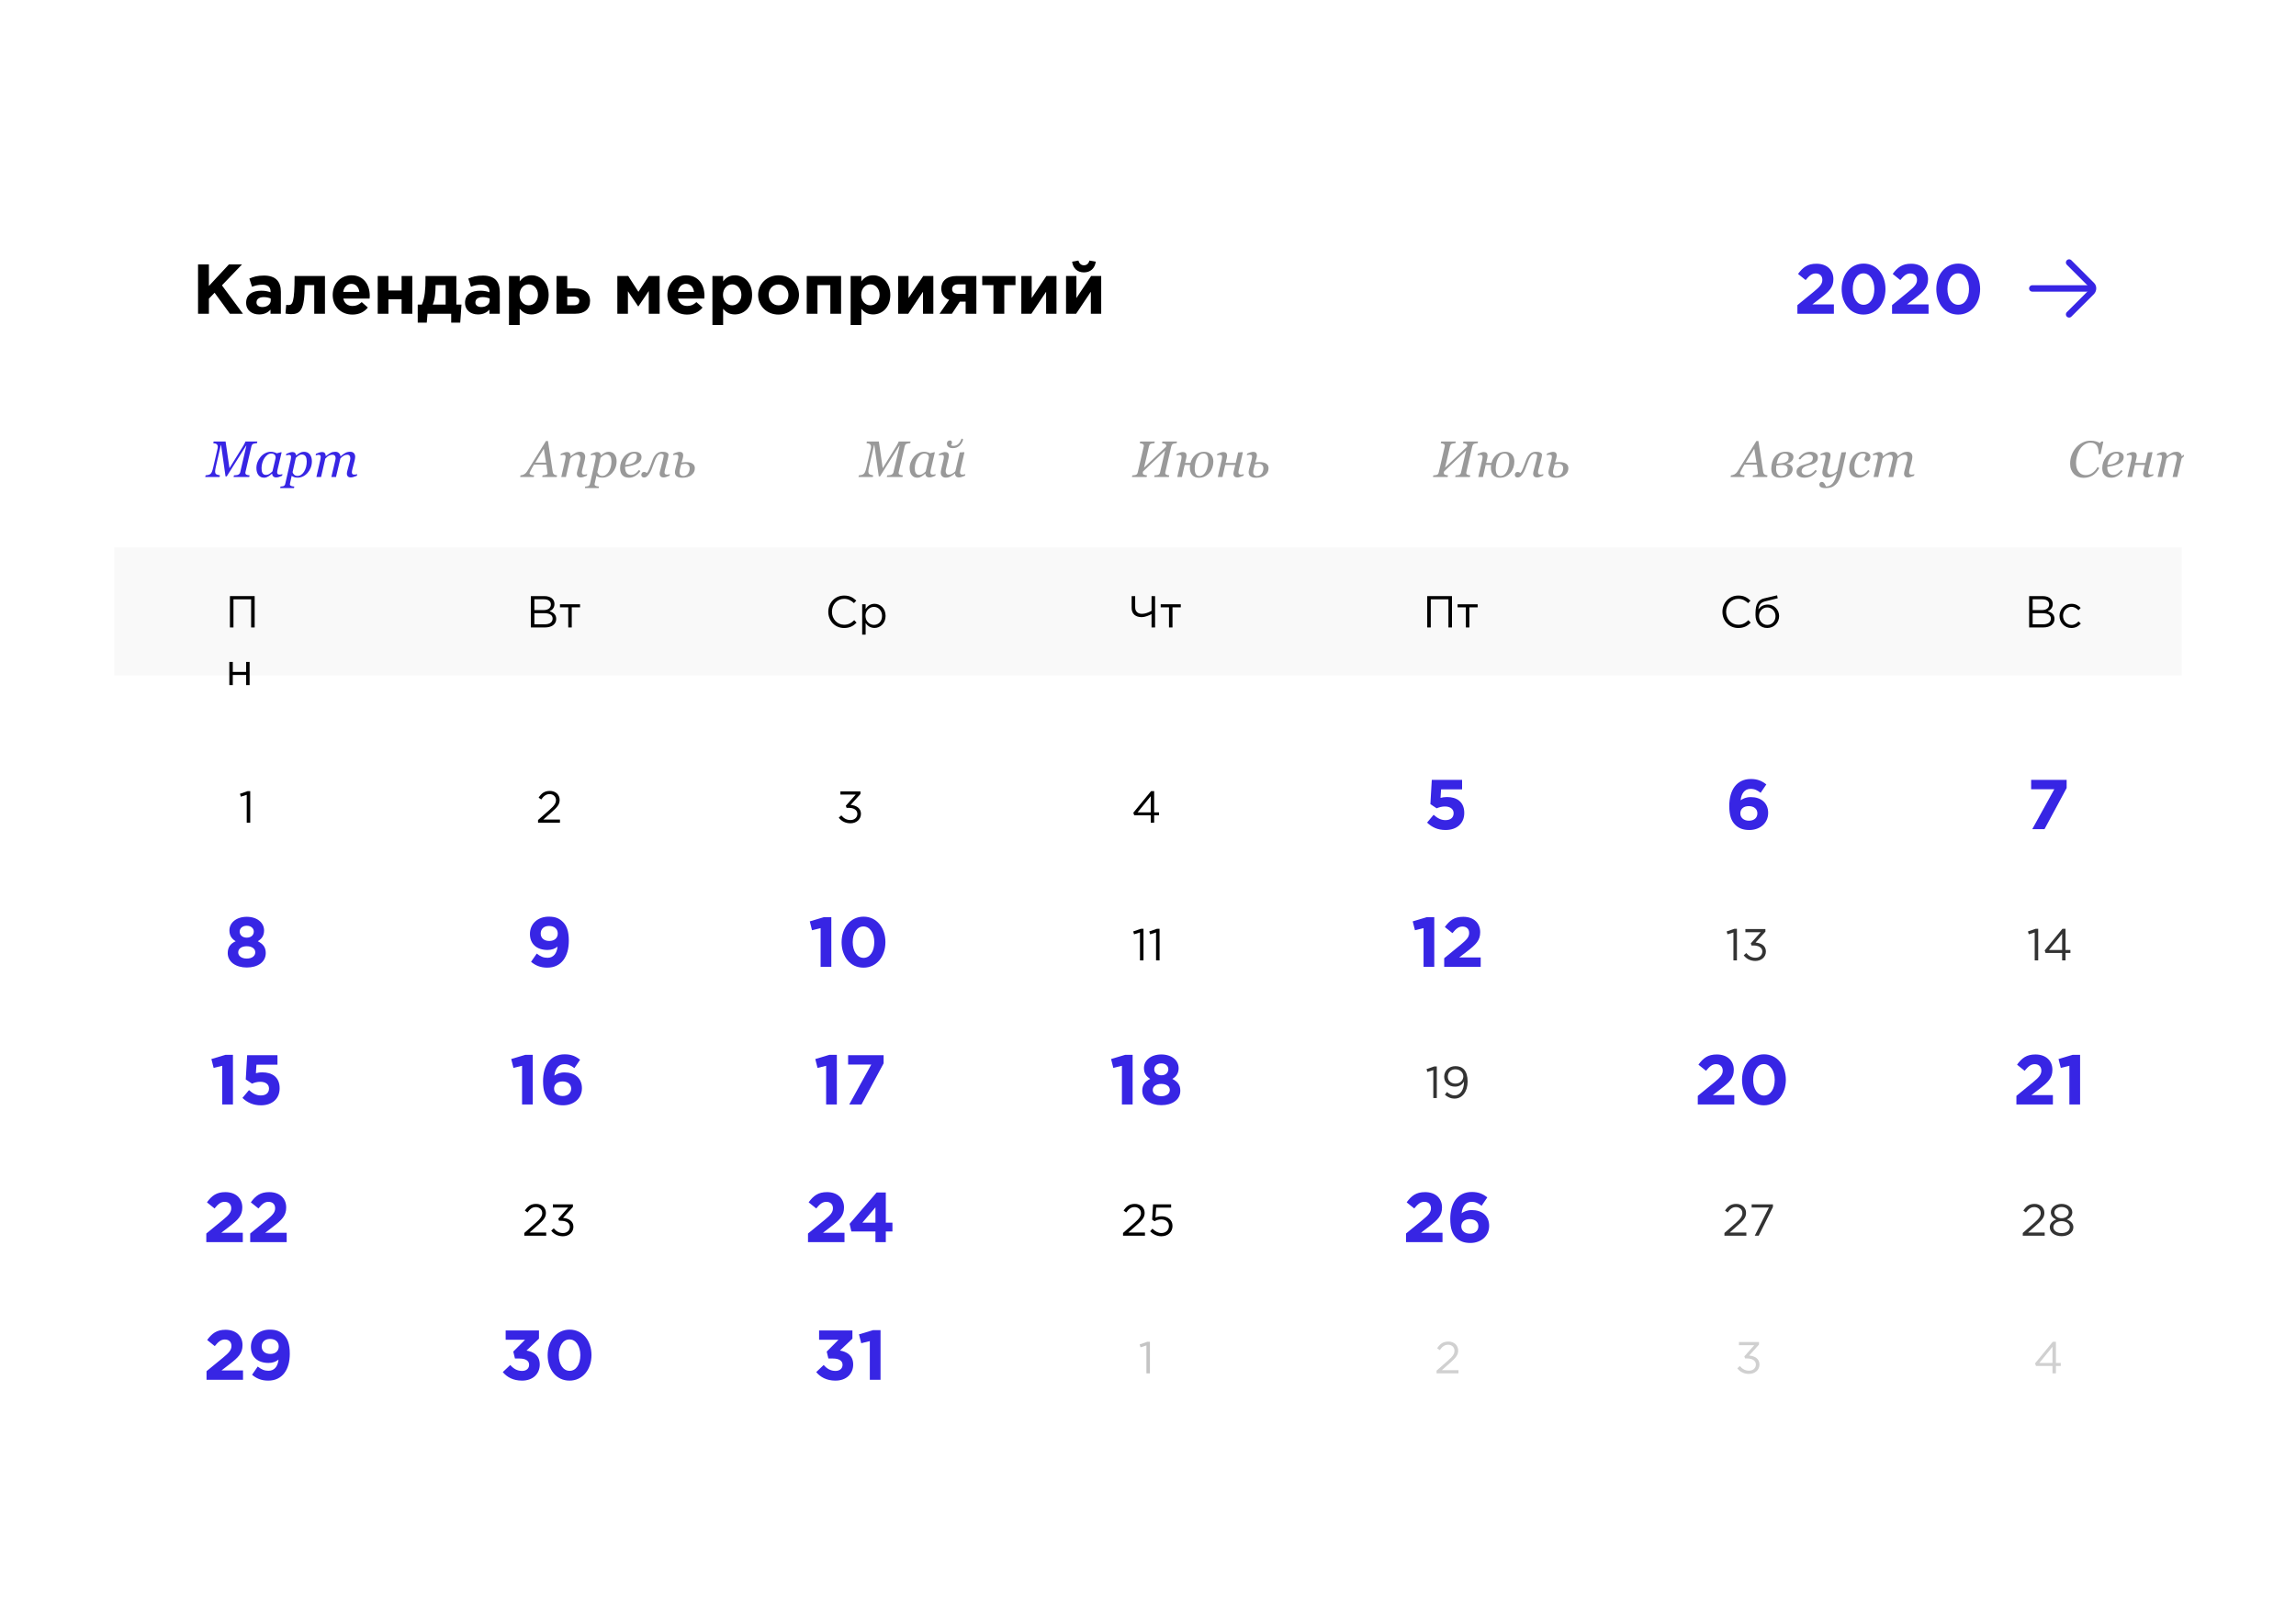 <svg width="717" height="501" viewBox="0 0 717 501" fill="none" xmlns="http://www.w3.org/2000/svg">
<g filter="url(#filter0_d)">
<rect x="35" y="35" width="647" height="431" rx="22" fill="white"/>
</g>
<path d="M61.848 98H65.236V93.292L67.018 91.444L71.792 98H75.862L69.306 89.134L75.576 82.6H71.484L65.236 89.332V82.6H61.848V98ZM80.91 98.22C82.538 98.22 83.66 97.626 84.474 96.724V98H87.708V91.158C87.708 89.574 87.312 88.276 86.432 87.396C85.596 86.56 84.276 86.076 82.45 86.076C80.448 86.076 79.172 86.45 77.874 87.022L78.71 89.574C79.788 89.178 80.69 88.936 81.966 88.936C83.638 88.936 84.496 89.706 84.496 91.092V91.29C83.66 91.004 82.802 90.806 81.614 90.806C78.82 90.806 76.862 91.994 76.862 94.568C76.862 96.944 78.688 98.22 80.91 98.22ZM81.922 95.91C80.844 95.91 80.096 95.382 80.096 94.48C80.096 93.38 80.976 92.808 82.406 92.808C83.22 92.808 83.968 92.984 84.54 93.248V93.842C84.54 95.052 83.484 95.91 81.922 95.91ZM91.994 86.208C91.994 94.568 91.334 95.294 90.08 95.294C89.926 95.294 89.508 95.25 89.376 95.228L89.156 97.934C89.596 98.044 90.41 98.132 90.85 98.132C93.798 98.132 95.14 96.878 95.14 89.068H98.132V98H101.476V86.208H91.994ZM110.053 98.264C112.187 98.264 113.771 97.428 114.871 96.064L112.957 94.37C112.033 95.228 111.219 95.58 110.097 95.58C108.601 95.58 107.545 94.788 107.215 93.27H115.421C115.443 92.962 115.465 92.654 115.465 92.39C115.465 89.046 113.661 85.988 109.723 85.988C106.291 85.988 103.893 88.76 103.893 92.126C103.893 95.778 106.511 98.264 110.053 98.264ZM107.171 91.18C107.435 89.662 108.337 88.672 109.723 88.672C111.131 88.672 112.011 89.684 112.209 91.18H107.171ZM128.759 86.208H125.415V90.74H121.301V86.208H117.957V98H121.301V93.49H125.415V98H128.759V86.208ZM135.138 95.14C135.864 93.402 135.996 91.334 136.018 89.332V89.068H139.164V95.14H135.138ZM140.902 98V100.772H143.718L144.114 95.14H142.508V86.208H132.872V87.22C132.872 90.058 132.718 93.028 131.728 95.14H130.452V100.772H133.268L133.51 98H140.902ZM149.274 98.22C150.902 98.22 152.024 97.626 152.838 96.724V98H156.072V91.158C156.072 89.574 155.676 88.276 154.796 87.396C153.96 86.56 152.64 86.076 150.814 86.076C148.812 86.076 147.536 86.45 146.238 87.022L147.074 89.574C148.152 89.178 149.054 88.936 150.33 88.936C152.002 88.936 152.86 89.706 152.86 91.092V91.29C152.024 91.004 151.166 90.806 149.978 90.806C147.184 90.806 145.226 91.994 145.226 94.568C145.226 96.944 147.052 98.22 149.274 98.22ZM150.286 95.91C149.208 95.91 148.46 95.382 148.46 94.48C148.46 93.38 149.34 92.808 150.77 92.808C151.584 92.808 152.332 92.984 152.904 93.248V93.842C152.904 95.052 151.848 95.91 150.286 95.91ZM158.949 101.52H162.293V96.46C163.085 97.406 164.185 98.22 165.967 98.22C168.761 98.22 171.335 96.064 171.335 92.126C171.335 88.144 168.717 85.988 165.967 85.988C164.229 85.988 163.107 86.802 162.293 87.902V86.208H158.949V101.52ZM165.109 95.382C163.547 95.382 162.249 94.084 162.249 92.126C162.249 90.124 163.547 88.826 165.109 88.826C166.671 88.826 167.991 90.124 167.991 92.082C167.991 94.106 166.671 95.382 165.109 95.382ZM173.795 98H179.735C182.573 98 184.267 96.482 184.267 93.996C184.267 91.356 182.287 90.102 179.559 90.102H177.139V86.208H173.795V98ZM179.229 92.632C180.329 92.632 180.901 93.138 180.901 93.952C180.901 94.854 180.351 95.36 179.251 95.36H177.139V92.632H179.229ZM192.787 98H196.087V90.982L199.321 95.756L202.599 90.916V98H205.987V86.208H202.599L199.365 91.158L196.175 86.208H192.787V98ZM214.574 98.264C216.708 98.264 218.292 97.428 219.392 96.064L217.478 94.37C216.554 95.228 215.74 95.58 214.618 95.58C213.122 95.58 212.066 94.788 211.736 93.27H219.942C219.964 92.962 219.986 92.654 219.986 92.39C219.986 89.046 218.182 85.988 214.244 85.988C210.812 85.988 208.414 88.76 208.414 92.126C208.414 95.778 211.032 98.264 214.574 98.264ZM211.692 91.18C211.956 89.662 212.858 88.672 214.244 88.672C215.652 88.672 216.532 89.684 216.73 91.18H211.692ZM222.478 101.52H225.822V96.46C226.614 97.406 227.714 98.22 229.496 98.22C232.29 98.22 234.864 96.064 234.864 92.126C234.864 88.144 232.246 85.988 229.496 85.988C227.758 85.988 226.636 86.802 225.822 87.902V86.208H222.478V101.52ZM228.638 95.382C227.076 95.382 225.778 94.084 225.778 92.126C225.778 90.124 227.076 88.826 228.638 88.826C230.2 88.826 231.52 90.124 231.52 92.082C231.52 94.106 230.2 95.382 228.638 95.382ZM243.11 98.264C246.784 98.264 249.512 95.514 249.512 92.126C249.512 88.694 246.806 85.988 243.154 85.988C239.48 85.988 236.752 88.738 236.752 92.126C236.752 95.558 239.458 98.264 243.11 98.264ZM243.154 95.382C241.306 95.382 240.052 93.864 240.052 92.126C240.052 90.344 241.196 88.87 243.11 88.87C244.958 88.87 246.212 90.388 246.212 92.126C246.212 93.908 245.068 95.382 243.154 95.382ZM262.648 86.208H251.934V98H255.278V89.068H259.304V98H262.648V86.208ZM265.641 101.52H268.985V96.46C269.777 97.406 270.877 98.22 272.659 98.22C275.453 98.22 278.027 96.064 278.027 92.126C278.027 88.144 275.409 85.988 272.659 85.988C270.921 85.988 269.799 86.802 268.985 87.902V86.208H265.641V101.52ZM271.801 95.382C270.239 95.382 268.941 94.084 268.941 92.126C268.941 90.124 270.239 88.826 271.801 88.826C273.363 88.826 274.683 90.124 274.683 92.082C274.683 94.106 273.363 95.382 271.801 95.382ZM291.464 86.208H288.318L283.72 93.094V86.208H280.486V98H283.632L288.23 91.136V98H291.464V86.208ZM304.901 86.208H298.719C295.639 86.208 293.945 87.792 293.945 90.146C293.945 91.972 294.913 93.094 296.409 93.666L293.395 98H297.267L299.753 94.216H301.557V98H304.901V86.208ZM299.291 91.796C298.081 91.796 297.333 91.268 297.333 90.322C297.333 89.354 298.059 88.826 299.269 88.826H301.557V91.796H299.291ZM317.118 86.208H306.734V89.068H310.232V98H313.62V89.068H317.118V86.208ZM329.921 86.208H326.775L322.177 93.094V86.208H318.943V98H322.089L326.687 91.136V98H329.921V86.208ZM343.886 86.208H340.74L336.142 93.094V86.208H332.908V98H336.054L340.652 91.136V98H343.886V86.208ZM338.496 85.086C340.52 85.086 341.884 83.854 342.192 81.742L340.234 81.39C339.948 82.292 339.42 82.864 338.496 82.864C337.572 82.864 337.044 82.292 336.758 81.39L334.8 81.742C335.108 83.854 336.472 85.086 338.496 85.086Z" fill="black"/>
<path d="M561.296 98H572.692V95.074H565.982L568.49 93.138C571.218 91.026 572.538 89.75 572.538 87.176C572.538 84.25 570.426 82.38 567.236 82.38C564.486 82.38 563.012 83.502 561.494 85.57L563.87 87.484C565.014 86.076 565.828 85.416 567.016 85.416C568.226 85.416 569.084 86.12 569.084 87.418C569.084 88.694 568.336 89.53 566.422 91.114L561.296 95.316V98ZM581.933 98.264C586.047 98.264 588.797 94.766 588.797 90.3C588.797 85.79 586.047 82.336 581.977 82.336C577.885 82.336 575.113 85.834 575.113 90.3C575.113 94.81 577.819 98.264 581.933 98.264ZM581.977 95.206C579.931 95.206 578.589 93.116 578.589 90.3C578.589 87.44 579.909 85.394 581.933 85.394C583.957 85.394 585.321 87.506 585.321 90.3C585.321 93.138 584.023 95.206 581.977 95.206ZM590.858 98H602.254V95.074H595.544L598.052 93.138C600.78 91.026 602.1 89.75 602.1 87.176C602.1 84.25 599.988 82.38 596.798 82.38C594.048 82.38 592.574 83.502 591.056 85.57L593.432 87.484C594.576 86.076 595.39 85.416 596.578 85.416C597.788 85.416 598.646 86.12 598.646 87.418C598.646 88.694 597.898 89.53 595.984 91.114L590.858 95.316V98ZM611.495 98.264C615.609 98.264 618.359 94.766 618.359 90.3C618.359 85.79 615.609 82.336 611.539 82.336C607.447 82.336 604.675 85.834 604.675 90.3C604.675 94.81 607.381 98.264 611.495 98.264ZM611.539 95.206C609.493 95.206 608.151 93.116 608.151 90.3C608.151 87.44 609.471 85.394 611.495 85.394C613.519 85.394 614.883 87.506 614.883 90.3C614.883 93.138 613.585 95.206 611.539 95.206Z" fill="#3725E4"/>
<g clip-path="url(#clip0)">
<path d="M646.146 82L653.246 89.1C653.746 89.6 653.746 90.5 653.246 91.1L646.146 98.2" stroke="#3725E4" stroke-width="2" stroke-miterlimit="10" stroke-linecap="round"/>
<path d="M651.846 90.1H634.646" stroke="#3725E4" stroke-width="2" stroke-miterlimit="10" stroke-linecap="round"/>
</g>
<path d="M77.05 257H78.142V247.13H77.33L74.936 247.956L75.202 248.852L77.05 248.278V257Z" fill="black"/>
<path d="M77.054 302.22C80.464 302.22 82.994 300.548 82.994 297.688C82.994 295.818 82.07 294.828 80.508 294.014C81.696 293.288 82.466 292.298 82.466 290.648C82.466 288.228 80.31 286.38 77.054 286.38C73.798 286.38 71.642 288.25 71.642 290.604C71.642 292.298 72.412 293.288 73.6 294.014C71.972 294.762 71.114 295.862 71.114 297.732C71.114 300.46 73.644 302.22 77.054 302.22ZM77.054 292.892C75.712 292.892 74.854 292.078 74.854 291C74.854 290.01 75.668 289.174 77.054 289.174C78.44 289.174 79.254 290.032 79.254 290.978C79.254 292.1 78.396 292.892 77.054 292.892ZM77.054 299.426C75.382 299.426 74.392 298.568 74.392 297.512C74.392 296.28 75.514 295.576 77.054 295.576C78.594 295.576 79.716 296.28 79.716 297.468C79.716 298.59 78.726 299.426 77.054 299.426Z" fill="#3725E4"/>
<path d="M69.399 345H72.743V329.49H70.433L66.011 330.81L66.715 333.582L69.399 332.922V345ZM81.475 345.264C85.017 345.264 87.327 343.196 87.327 339.94C87.327 336.42 84.929 334.968 81.937 334.968C81.079 334.968 80.529 335.078 79.913 335.232L80.089 332.57H86.645V329.6H77.185L76.745 337.19L78.703 338.488C79.429 338.18 80.309 337.916 81.277 337.916C82.883 337.916 84.005 338.686 84.005 340.006C84.005 341.414 83.015 342.184 81.431 342.184C80.067 342.184 78.923 341.568 77.757 340.512L75.711 342.954C77.207 344.384 79.011 345.264 81.475 345.264Z" fill="#3725E4"/>
<path d="M64.424 388H75.82V385.074H69.11L71.618 383.138C74.346 381.026 75.666 379.75 75.666 377.176C75.666 374.25 73.554 372.38 70.364 372.38C67.614 372.38 66.14 373.502 64.622 375.57L66.998 377.484C68.142 376.076 68.956 375.416 70.144 375.416C71.354 375.416 72.212 376.12 72.212 377.418C72.212 378.694 71.464 379.53 69.55 381.114L64.424 385.316V388ZM78.131 388H89.527V385.074H82.817L85.325 383.138C88.053 381.026 89.373 379.75 89.373 377.176C89.373 374.25 87.261 372.38 84.071 372.38C81.321 372.38 79.847 373.502 78.329 375.57L80.705 377.484C81.849 376.076 82.663 375.416 83.851 375.416C85.061 375.416 85.919 376.12 85.919 377.418C85.919 378.694 85.171 379.53 83.257 381.114L78.131 385.316V388Z" fill="#3725E4"/>
<path d="M64.494 431H75.89V428.074H69.18L71.688 426.138C74.416 424.026 75.736 422.75 75.736 420.176C75.736 417.25 73.624 415.38 70.434 415.38C67.684 415.38 66.21 416.502 64.692 418.57L67.068 420.484C68.212 419.076 69.026 418.416 70.214 418.416C71.424 418.416 72.282 419.12 72.282 420.418C72.282 421.694 71.534 422.53 69.62 424.114L64.494 428.316V431ZM83.767 431.264C88.145 431.264 90.499 427.854 90.499 422.86C90.499 419.78 89.773 418.108 88.673 417.008C87.507 415.842 86.297 415.336 84.229 415.336C80.753 415.336 78.355 417.624 78.355 420.726C78.355 423.894 80.511 425.742 83.855 425.742C85.197 425.742 86.231 425.324 86.979 424.686C86.759 426.754 85.747 428.184 83.855 428.184C82.557 428.184 81.611 427.766 80.489 426.864L78.707 429.438C80.005 430.516 81.523 431.264 83.767 431.264ZM84.405 422.926C82.733 422.926 81.721 421.98 81.721 420.616C81.721 419.208 82.667 418.24 84.339 418.24C86.033 418.24 87.045 419.23 87.045 420.594C87.045 421.958 86.077 422.926 84.405 422.926Z" fill="#3725E4"/>
<path d="M168.02 257H174.866V255.992H169.672L172.29 253.668C173.998 252.156 174.768 251.288 174.768 249.86C174.768 248.236 173.494 247.06 171.73 247.06C170.008 247.06 169.084 247.83 168.202 249.146L169.014 249.734C169.798 248.642 170.526 248.054 171.646 248.054C172.71 248.054 173.62 248.782 173.62 249.93C173.62 250.91 173.088 251.68 171.576 253.01L168.02 256.146V257Z" fill="black"/>
<path d="M170.899 302.264C175.277 302.264 177.631 298.854 177.631 293.86C177.631 290.78 176.905 289.108 175.805 288.008C174.639 286.842 173.429 286.336 171.361 286.336C167.885 286.336 165.487 288.624 165.487 291.726C165.487 294.894 167.643 296.742 170.987 296.742C172.329 296.742 173.363 296.324 174.111 295.686C173.891 297.754 172.879 299.184 170.987 299.184C169.689 299.184 168.743 298.766 167.621 297.864L165.839 300.438C167.137 301.516 168.655 302.264 170.899 302.264ZM171.537 293.926C169.865 293.926 168.853 292.98 168.853 291.616C168.853 290.208 169.799 289.24 171.471 289.24C173.165 289.24 174.177 290.23 174.177 291.594C174.177 292.958 173.209 293.926 171.537 293.926Z" fill="#3725E4"/>
<path d="M163.03 345H166.374V329.49H164.064L159.642 330.81L160.346 333.582L163.03 332.922V345ZM175.854 345.264C179.198 345.264 181.728 343.086 181.728 339.94C181.728 336.684 179.374 334.99 176.316 334.99C174.798 334.99 173.896 335.474 173.126 335.98C173.346 333.956 174.314 332.416 176.228 332.416C177.548 332.416 178.362 332.878 179.374 333.648L181.156 331.03C179.792 329.952 178.428 329.336 176.338 329.336C171.74 329.336 169.584 332.988 169.584 337.74C169.584 340.842 170.288 342.492 171.41 343.614C172.488 344.692 173.852 345.264 175.854 345.264ZM175.722 342.36C174.05 342.36 173.038 341.37 173.038 340.072C173.038 338.73 174.006 337.806 175.678 337.806C177.35 337.806 178.362 338.752 178.362 340.05C178.362 341.414 177.394 342.36 175.722 342.36Z" fill="#3725E4"/>
<path d="M163.727 386H170.573V384.992H165.379L167.997 382.668C169.705 381.156 170.475 380.288 170.475 378.86C170.475 377.236 169.201 376.06 167.437 376.06C165.715 376.06 164.791 376.83 163.909 378.146L164.721 378.734C165.505 377.642 166.233 377.054 167.353 377.054C168.417 377.054 169.327 377.782 169.327 378.93C169.327 379.91 168.795 380.68 167.283 382.01L163.727 385.146V386ZM175.79 386.168C177.61 386.168 179.066 384.964 179.066 383.214C179.066 381.394 177.54 380.568 175.832 380.428L178.912 377.012V376.2H172.654V377.194H177.442L174.348 380.68L174.572 381.338H175.202C176.812 381.338 177.946 382.01 177.946 383.228C177.946 384.404 176.994 385.16 175.804 385.16C174.6 385.16 173.69 384.628 172.934 383.704L172.136 384.418C172.934 385.454 174.152 386.168 175.79 386.168Z" fill="black"/>
<path d="M163.013 431.264C166.445 431.264 168.557 429.13 168.557 426.226C168.557 423.322 166.511 422.222 164.421 421.87L168.315 418.152V415.6H157.909V418.504H163.959L160.285 422.2L160.813 424.356H162.221C164.113 424.356 165.235 425.06 165.235 426.314C165.235 427.502 164.333 428.228 163.057 428.228C161.495 428.228 160.395 427.568 159.339 426.38L157.007 428.602C158.327 430.164 160.241 431.264 163.013 431.264ZM177.843 431.264C181.957 431.264 184.707 427.766 184.707 423.3C184.707 418.79 181.957 415.336 177.887 415.336C173.795 415.336 171.023 418.834 171.023 423.3C171.023 427.81 173.729 431.264 177.843 431.264ZM177.887 428.206C175.841 428.206 174.499 426.116 174.499 423.3C174.499 420.44 175.819 418.394 177.843 418.394C179.867 418.394 181.231 420.506 181.231 423.3C181.231 426.138 179.933 428.206 177.887 428.206Z" fill="#3725E4"/>
<path d="M265.584 257.168C267.404 257.168 268.86 255.964 268.86 254.214C268.86 252.394 267.334 251.568 265.626 251.428L268.706 248.012V247.2H262.448V248.194H267.236L264.142 251.68L264.366 252.338H264.996C266.606 252.338 267.74 253.01 267.74 254.228C267.74 255.404 266.788 256.16 265.598 256.16C264.394 256.16 263.484 255.628 262.728 254.704L261.93 255.418C262.728 256.454 263.946 257.168 265.584 257.168Z" fill="black"/>
<path d="M256.264 302H259.608V286.49H257.298L252.876 287.81L253.58 290.582L256.264 289.922V302ZM269.637 302.264C273.751 302.264 276.501 298.766 276.501 294.3C276.501 289.79 273.751 286.336 269.681 286.336C265.589 286.336 262.817 289.834 262.817 294.3C262.817 298.81 265.523 302.264 269.637 302.264ZM269.681 299.206C267.635 299.206 266.293 297.116 266.293 294.3C266.293 291.44 267.613 289.394 269.637 289.394C271.661 289.394 273.025 291.506 273.025 294.3C273.025 297.138 271.727 299.206 269.681 299.206Z" fill="#3725E4"/>
<path d="M257.988 345H261.332V329.49H259.022L254.6 330.81L255.304 333.582L257.988 332.922V345ZM265.202 345H269.03L275.938 332.152V329.6H264.85V332.526H272.088L265.202 345Z" fill="#3725E4"/>
<path d="M252.325 388H263.721V385.074H257.011L259.519 383.138C262.247 381.026 263.567 379.75 263.567 377.176C263.567 374.25 261.455 372.38 258.265 372.38C255.515 372.38 254.041 373.502 252.523 375.57L254.899 377.484C256.043 376.076 256.857 375.416 258.045 375.416C259.255 375.416 260.113 376.12 260.113 377.418C260.113 378.694 259.365 379.53 257.451 381.114L252.325 385.316V388ZM273.388 388H276.622V384.678H278.69V381.928H276.622V372.49H273.762L265.314 382.28L265.864 384.678H273.388V388ZM269.296 381.928L273.388 377.132V381.928H269.296Z" fill="#3725E4"/>
<path d="M260.893 431.264C264.325 431.264 266.437 429.13 266.437 426.226C266.437 423.322 264.391 422.222 262.301 421.87L266.195 418.152V415.6H255.789V418.504H261.839L258.165 422.2L258.693 424.356H260.101C261.993 424.356 263.115 425.06 263.115 426.314C263.115 427.502 262.213 428.228 260.937 428.228C259.375 428.228 258.275 427.568 257.219 426.38L254.887 428.602C256.207 430.164 258.121 431.264 260.893 431.264ZM271.631 431H274.975V415.49H272.665L268.243 416.81L268.947 419.582L271.631 418.922V431Z" fill="#3725E4"/>
<path d="M359.361 257H360.425V254.676H361.951V253.752H360.425V247.13H359.459L353.915 253.878L354.195 254.676H359.361V257ZM355.245 253.752L359.361 248.698V253.752H355.245Z" fill="black"/>
<path d="M355.997 300H357.089V290.13H356.277L353.883 290.956L354.149 291.852L355.997 291.278V300ZM361.015 300H362.107V290.13H361.295L358.901 290.956L359.167 291.852L361.015 291.278V300Z" fill="black"/>
<path d="M350.355 345H353.699V329.49H351.389L346.967 330.81L347.671 333.582L350.355 332.922V345ZM362.651 345.22C366.061 345.22 368.591 343.548 368.591 340.688C368.591 338.818 367.667 337.828 366.105 337.014C367.293 336.288 368.063 335.298 368.063 333.648C368.063 331.228 365.907 329.38 362.651 329.38C359.395 329.38 357.239 331.25 357.239 333.604C357.239 335.298 358.009 336.288 359.197 337.014C357.569 337.762 356.711 338.862 356.711 340.732C356.711 343.46 359.241 345.22 362.651 345.22ZM362.651 335.892C361.309 335.892 360.451 335.078 360.451 334C360.451 333.01 361.265 332.174 362.651 332.174C364.037 332.174 364.851 333.032 364.851 333.978C364.851 335.1 363.993 335.892 362.651 335.892ZM362.651 342.426C360.979 342.426 359.989 341.568 359.989 340.512C359.989 339.28 361.111 338.576 362.651 338.576C364.191 338.576 365.313 339.28 365.313 340.468C365.313 341.59 364.323 342.426 362.651 342.426Z" fill="#3725E4"/>
<path d="M350.704 386H357.55V384.992H352.356L354.974 382.668C356.682 381.156 357.452 380.288 357.452 378.86C357.452 377.236 356.178 376.06 354.414 376.06C352.692 376.06 351.768 376.83 350.886 378.146L351.698 378.734C352.482 377.642 353.21 377.054 354.33 377.054C355.394 377.054 356.304 377.782 356.304 378.93C356.304 379.91 355.772 380.68 354.26 382.01L350.704 385.146V386ZM362.655 386.168C364.699 386.168 366.155 384.866 366.155 382.948C366.155 381.058 364.671 379.924 362.767 379.924C361.955 379.924 361.409 380.106 360.835 380.358L361.045 377.222H365.721V376.2H360.079L359.799 380.974L360.541 381.464C361.115 381.156 361.773 380.904 362.599 380.904C364.027 380.904 365.035 381.744 365.035 382.962C365.035 384.236 364.069 385.16 362.669 385.16C361.675 385.16 360.737 384.642 359.883 383.816L359.155 384.614C360.037 385.496 361.255 386.168 362.655 386.168Z" fill="black"/>
<path d="M451.413 259.264C454.955 259.264 457.265 257.196 457.265 253.94C457.265 250.42 454.867 248.968 451.875 248.968C451.017 248.968 450.467 249.078 449.851 249.232L450.027 246.57H456.583V243.6H447.123L446.683 251.19L448.641 252.488C449.367 252.18 450.247 251.916 451.215 251.916C452.821 251.916 453.943 252.686 453.943 254.006C453.943 255.414 452.953 256.184 451.369 256.184C450.005 256.184 448.861 255.568 447.695 254.512L445.649 256.954C447.145 258.384 448.949 259.264 451.413 259.264Z" fill="#3725E4"/>
<path d="M444.554 302H447.898V286.49H445.588L441.166 287.81L441.87 290.582L444.554 289.922V302ZM450.997 302H462.393V299.074H455.683L458.191 297.138C460.919 295.026 462.239 293.75 462.239 291.176C462.239 288.25 460.127 286.38 456.937 286.38C454.187 286.38 452.713 287.502 451.195 289.57L453.571 291.484C454.715 290.076 455.529 289.416 456.717 289.416C457.927 289.416 458.785 290.12 458.785 291.418C458.785 292.694 458.037 293.53 456.123 295.114L450.997 299.316V302Z" fill="#3725E4"/>
<g opacity="0.8">
<path d="M447.597 343H448.689V333.13H447.877L445.483 333.956L445.749 334.852L447.597 334.278V343ZM454.238 343.168C456.66 343.168 458.312 340.97 458.312 337.862C458.312 334.334 456.674 333.032 454.518 333.032C452.432 333.032 450.99 334.502 450.99 336.364C450.99 338.156 452.39 339.43 454.406 339.43C455.764 339.43 456.646 338.716 457.178 337.862V337.988C457.178 340.424 456.002 342.16 454.266 342.16C453.398 342.16 452.656 341.81 451.858 341.11L451.214 341.964C452.04 342.65 452.964 343.168 454.238 343.168ZM454.532 338.478C453.104 338.478 452.124 337.582 452.124 336.336C452.124 335.09 453.006 334.012 454.476 334.012C455.946 334.012 456.968 334.992 456.968 336.238C456.968 337.386 456.03 338.478 454.532 338.478Z" fill="black"/>
</g>
<path d="M439.073 388H450.469V385.074H443.759L446.267 383.138C448.995 381.026 450.315 379.75 450.315 377.176C450.315 374.25 448.203 372.38 445.013 372.38C442.263 372.38 440.789 373.502 439.271 375.57L441.647 377.484C442.791 376.076 443.605 375.416 444.793 375.416C446.003 375.416 446.861 376.12 446.861 377.418C446.861 378.694 446.113 379.53 444.199 381.114L439.073 385.316V388ZM459.16 388.264C462.504 388.264 465.034 386.086 465.034 382.94C465.034 379.684 462.68 377.99 459.622 377.99C458.104 377.99 457.202 378.474 456.432 378.98C456.652 376.956 457.62 375.416 459.534 375.416C460.854 375.416 461.668 375.878 462.68 376.648L464.462 374.03C463.098 372.952 461.734 372.336 459.644 372.336C455.046 372.336 452.89 375.988 452.89 380.74C452.89 383.842 453.594 385.492 454.716 386.614C455.794 387.692 457.158 388.264 459.16 388.264ZM459.028 385.36C457.356 385.36 456.344 384.37 456.344 383.072C456.344 381.73 457.312 380.806 458.984 380.806C460.656 380.806 461.668 381.752 461.668 383.05C461.668 384.414 460.7 385.36 459.028 385.36Z" fill="#3725E4"/>
<path d="M530.189 345H541.585V342.074H534.875L537.383 340.138C540.111 338.026 541.431 336.75 541.431 334.176C541.431 331.25 539.319 329.38 536.129 329.38C533.379 329.38 531.905 330.502 530.387 332.57L532.763 334.484C533.907 333.076 534.721 332.416 535.909 332.416C537.119 332.416 537.977 333.12 537.977 334.418C537.977 335.694 537.229 336.53 535.315 338.114L530.189 342.316V345ZM550.826 345.264C554.94 345.264 557.69 341.766 557.69 337.3C557.69 332.79 554.94 329.336 550.87 329.336C546.778 329.336 544.006 332.834 544.006 337.3C544.006 341.81 546.712 345.264 550.826 345.264ZM550.87 342.206C548.824 342.206 547.482 340.116 547.482 337.3C547.482 334.44 548.802 332.394 550.826 332.394C552.85 332.394 554.214 334.506 554.214 337.3C554.214 340.138 552.916 342.206 550.87 342.206Z" fill="#3725E4"/>
<path d="M546.292 259.264C549.636 259.264 552.166 257.086 552.166 253.94C552.166 250.684 549.812 248.99 546.754 248.99C545.236 248.99 544.334 249.474 543.564 249.98C543.784 247.956 544.752 246.416 546.666 246.416C547.986 246.416 548.8 246.878 549.812 247.648L551.594 245.03C550.23 243.952 548.866 243.336 546.776 243.336C542.178 243.336 540.022 246.988 540.022 251.74C540.022 254.842 540.726 256.492 541.848 257.614C542.926 258.692 544.29 259.264 546.292 259.264ZM546.16 256.36C544.488 256.36 543.476 255.37 543.476 254.072C543.476 252.73 544.444 251.806 546.116 251.806C547.788 251.806 548.8 252.752 548.8 254.05C548.8 255.414 547.832 256.36 546.16 256.36Z" fill="#3725E4"/>
<g opacity="0.8">
<path d="M541.321 300H542.413V290.13H541.601L539.207 290.956L539.473 291.852L541.321 291.278V300ZM548.187 300.168C550.007 300.168 551.463 298.964 551.463 297.214C551.463 295.394 549.937 294.568 548.229 294.428L551.309 291.012V290.2H545.051V291.194H549.839L546.745 294.68L546.969 295.338H547.599C549.209 295.338 550.343 296.01 550.343 297.228C550.343 298.404 549.391 299.16 548.201 299.16C546.997 299.16 546.087 298.628 545.331 297.704L544.533 298.418C545.331 299.454 546.549 300.168 548.187 300.168Z" fill="black"/>
</g>
<g opacity="0.8">
<path d="M538.511 386H545.357V384.992H540.163L542.781 382.668C544.489 381.156 545.259 380.288 545.259 378.86C545.259 377.236 543.985 376.06 542.221 376.06C540.499 376.06 539.575 376.83 538.693 378.146L539.505 378.734C540.289 377.642 541.017 377.054 542.137 377.054C543.201 377.054 544.111 377.782 544.111 378.93C544.111 379.91 543.579 380.68 542.067 382.01L538.511 385.146V386ZM547.974 386H549.206L553.658 377.026V376.2H547.008V377.208H552.398L547.974 386Z" fill="black"/>
</g>
<path d="M634.64 259H638.468L645.376 246.152V243.6H634.288V246.526H641.526L634.64 259Z" fill="#3725E4"/>
<g opacity="0.8">
<path d="M635.403 300H636.495V290.13H635.683L633.289 290.956L633.555 291.852L635.403 291.278V300ZM643.963 300H645.027V297.676H646.553V296.752H645.027V290.13H644.061L638.517 296.878L638.797 297.676H643.963V300ZM639.847 296.752L643.963 291.698V296.752H639.847Z" fill="black"/>
</g>
<path d="M629.686 345H641.082V342.074H634.372L636.88 340.138C639.608 338.026 640.928 336.75 640.928 334.176C640.928 331.25 638.816 329.38 635.626 329.38C632.876 329.38 631.402 330.502 629.884 332.57L632.26 334.484C633.404 333.076 634.218 332.416 635.406 332.416C636.616 332.416 637.474 333.12 637.474 334.418C637.474 335.694 636.726 336.53 634.812 338.114L629.686 342.316V345ZM646.231 345H649.575V329.49H647.265L642.843 330.81L643.547 333.582L646.231 332.922V345Z" fill="#3725E4"/>
<g opacity="0.8">
<path d="M631.675 386H638.521V384.992H633.327L635.945 382.668C637.653 381.156 638.423 380.288 638.423 378.86C638.423 377.236 637.149 376.06 635.385 376.06C633.663 376.06 632.739 376.83 631.857 378.146L632.669 378.734C633.453 377.642 634.181 377.054 635.301 377.054C636.365 377.054 637.275 377.782 637.275 378.93C637.275 379.91 636.743 380.68 635.231 382.01L631.675 385.146V386ZM643.794 386.14C645.88 386.14 647.476 385.02 647.476 383.354C647.476 382.164 646.622 381.366 645.46 380.932C646.37 380.512 647.14 379.812 647.14 378.678C647.14 377.138 645.586 376.06 643.794 376.06C642.002 376.06 640.448 377.138 640.448 378.65C640.448 379.812 641.218 380.512 642.128 380.932C640.952 381.352 640.112 382.178 640.112 383.34C640.112 385.006 641.708 386.14 643.794 386.14ZM643.794 380.54C642.548 380.54 641.554 379.812 641.554 378.748C641.554 377.74 642.52 377.026 643.794 377.026C645.068 377.026 646.034 377.754 646.034 378.72C646.034 379.812 645.04 380.54 643.794 380.54ZM643.794 385.174C642.184 385.174 641.232 384.334 641.232 383.34C641.232 382.22 642.366 381.45 643.794 381.45C645.222 381.45 646.356 382.22 646.356 383.312C646.356 384.334 645.404 385.174 643.794 385.174Z" fill="black"/>
</g>
<rect x="35.681" y="171" width="645.638" height="40" fill="#F9F9F9"/>
<path d="M71.801 196H72.907V187.208H78.423V196H79.529V186.2H71.801V196ZM71.619 214H72.697V210.836H76.869V214H77.947V206.762H76.869V209.884H72.697V206.762H71.619V214Z" fill="black"/>
<path d="M165.786 196H170.14C172.282 196 173.696 195.006 173.696 193.326C173.696 191.954 172.758 191.282 171.596 190.932C172.366 190.596 173.15 189.938 173.15 188.664C173.15 188.006 172.926 187.488 172.52 187.068C171.974 186.508 171.078 186.2 169.958 186.2H165.786V196ZM166.878 195.006V191.548H169.972C171.68 191.548 172.576 192.164 172.576 193.228C172.576 194.348 171.652 195.006 170.168 195.006H166.878ZM166.878 190.568V187.194H169.86C171.26 187.194 172.03 187.824 172.03 188.79C172.03 189.966 171.106 190.568 169.776 190.568H166.878ZM177.458 196H178.55V189.714H181.14V188.762H174.868V189.714H177.458V196Z" fill="black"/>
<path d="M263.57 196.168C265.348 196.168 266.468 195.538 267.49 194.502L266.762 193.732C265.824 194.628 264.942 195.146 263.598 195.146C261.442 195.146 259.804 193.368 259.804 191.1C259.804 188.818 261.428 187.054 263.598 187.054C264.928 187.054 265.852 187.614 266.678 188.398L267.406 187.614C266.426 186.69 265.39 186.032 263.612 186.032C260.728 186.032 258.656 188.328 258.656 191.1C258.656 193.942 260.742 196.168 263.57 196.168ZM269.244 198.24H270.322V194.614C270.882 195.426 271.75 196.154 273.094 196.154C274.844 196.154 276.552 194.754 276.552 192.388C276.552 189.98 274.83 188.608 273.094 188.608C271.764 188.608 270.91 189.35 270.322 190.218V188.762H269.244V198.24ZM272.898 195.188C271.554 195.188 270.28 194.068 270.28 192.388C270.28 190.708 271.554 189.574 272.898 189.574C274.27 189.574 275.446 190.666 275.446 192.374C275.446 194.152 274.298 195.188 272.898 195.188Z" fill="black"/>
<path d="M359.608 196H360.714V186.2H359.608V190.792C358.782 191.282 357.634 191.744 356.64 191.744C355.268 191.744 354.498 190.96 354.498 189.714V186.2H353.392V189.896C353.392 191.8 354.652 192.78 356.556 192.78C357.508 192.78 358.852 192.248 359.608 191.814V196ZM365.058 196H366.15V189.714H368.74V188.762H362.468V189.714H365.058V196Z" fill="black"/>
<path d="M445.699 196H446.805V187.208H452.321V196H453.427V186.2H445.699V196ZM457.767 196H458.859V189.714H461.449V188.762H455.177V189.714H457.767V196Z" fill="black"/>
<path d="M542.802 196.168C544.58 196.168 545.7 195.538 546.722 194.502L545.994 193.732C545.056 194.628 544.174 195.146 542.83 195.146C540.674 195.146 539.036 193.368 539.036 191.1C539.036 188.818 540.66 187.054 542.83 187.054C544.16 187.054 545.084 187.614 545.91 188.398L546.638 187.614C545.658 186.69 544.622 186.032 542.844 186.032C539.96 186.032 537.888 188.328 537.888 191.1C537.888 193.942 539.974 196.168 542.802 196.168ZM551.877 196.168C554.019 196.168 555.587 194.46 555.587 192.444C555.587 190.456 554.005 188.846 552.115 188.846C550.575 188.846 549.623 189.56 549.119 190.414C549.231 189.028 549.735 188.216 551.233 187.838L555.153 186.872L554.943 185.962L550.911 186.914C548.391 187.516 548.209 189.756 548.209 192.094C548.209 194.614 549.679 196.168 551.877 196.168ZM551.905 195.202C550.449 195.202 549.315 193.984 549.315 192.472C549.315 190.96 550.379 189.742 551.877 189.742C553.333 189.742 554.467 190.96 554.467 192.472C554.467 193.984 553.403 195.202 551.905 195.202Z" fill="black"/>
<path d="M633.669 196H638.023C640.165 196 641.579 195.006 641.579 193.326C641.579 191.954 640.641 191.282 639.479 190.932C640.249 190.596 641.033 189.938 641.033 188.664C641.033 188.006 640.809 187.488 640.403 187.068C639.857 186.508 638.961 186.2 637.841 186.2H633.669V196ZM634.761 195.006V191.548H637.855C639.563 191.548 640.459 192.164 640.459 193.228C640.459 194.348 639.535 195.006 638.051 195.006H634.761ZM634.761 190.568V187.194H637.743C639.143 187.194 639.913 187.824 639.913 188.79C639.913 189.966 638.989 190.568 637.659 190.568H634.761ZM646.853 196.168C648.211 196.168 649.079 195.58 649.807 194.768L649.093 194.11C648.519 194.726 647.833 195.202 646.909 195.202C645.397 195.202 644.249 193.956 644.249 192.388C644.249 190.806 645.369 189.56 646.839 189.56C647.819 189.56 648.491 190.022 649.065 190.624L649.751 189.896C649.079 189.182 648.225 188.608 646.853 188.608C644.739 188.608 643.143 190.344 643.143 192.388C643.143 194.446 644.739 196.168 646.853 196.168Z" fill="black"/>
<g clip-path="url(#clip1)">
<path d="M80.368 137.914L80.251 138.43C80.1 138.435 79.907 138.458 79.673 138.5C79.439 138.542 79.264 138.581 79.149 138.617C78.946 138.685 78.8 138.792 78.712 138.938C78.623 139.083 78.558 139.24 78.517 139.406L76.649 147.477C76.639 147.518 76.631 147.565 76.626 147.617C76.621 147.669 76.618 147.711 76.618 147.742C76.618 147.852 76.642 147.951 76.689 148.039C76.735 148.122 76.814 148.198 76.923 148.266C76.996 148.312 77.149 148.359 77.384 148.406C77.623 148.453 77.811 148.479 77.946 148.484L77.821 149H72.939L73.064 148.484C73.251 148.474 73.485 148.456 73.767 148.43C74.048 148.398 74.246 148.354 74.36 148.297C74.543 148.198 74.689 148.083 74.798 147.953C74.912 147.823 74.988 147.664 75.024 147.477L76.939 139.219H76.853L70.798 148.82H70.431L69.04 139.023H68.962L67.392 145.836C67.329 146.112 67.277 146.38 67.235 146.641C67.194 146.901 67.173 147.112 67.173 147.273C67.173 147.445 67.191 147.594 67.228 147.719C67.264 147.839 67.316 147.938 67.384 148.016C67.478 148.125 67.675 148.224 67.978 148.312C68.28 148.401 68.517 148.458 68.689 148.484L68.564 149H64.087L64.212 148.484C64.457 148.458 64.701 148.422 64.946 148.375C65.191 148.328 65.418 148.24 65.626 148.109C65.834 147.969 66.011 147.74 66.157 147.422C66.303 147.104 66.451 146.604 66.603 145.922L67.931 140.172C67.957 140.052 67.975 139.945 67.985 139.852C68.001 139.753 68.009 139.656 68.009 139.562C68.009 139.396 67.988 139.258 67.946 139.148C67.905 139.034 67.85 138.938 67.782 138.859C67.647 138.708 67.462 138.602 67.228 138.539C66.998 138.477 66.787 138.44 66.595 138.43L66.712 137.914H70.446L71.657 146.25L75.97 139.273C76.131 139.008 76.28 138.734 76.415 138.453C76.55 138.172 76.629 137.992 76.649 137.914H80.368ZM84.962 147.969H84.907C84.793 148.062 84.655 148.182 84.493 148.328C84.337 148.469 84.152 148.604 83.939 148.734C83.735 148.865 83.514 148.977 83.274 149.07C83.035 149.169 82.774 149.219 82.493 149.219C81.738 149.219 81.144 148.948 80.712 148.406C80.285 147.865 80.071 147.125 80.071 146.188C80.071 145.542 80.191 144.914 80.431 144.305C80.67 143.695 81.001 143.148 81.423 142.664C81.824 142.201 82.3 141.828 82.853 141.547C83.405 141.26 83.972 141.117 84.556 141.117C84.925 141.117 85.277 141.167 85.61 141.266C85.949 141.365 86.215 141.477 86.407 141.602L87.837 141.234L87.931 141.352L86.743 146.391C86.701 146.552 86.657 146.75 86.61 146.984C86.569 147.214 86.548 147.383 86.548 147.492C86.548 147.789 86.61 147.99 86.735 148.094C86.86 148.198 87.071 148.25 87.368 148.25C87.467 148.25 87.608 148.234 87.79 148.203C87.972 148.172 88.113 148.138 88.212 148.102L88.095 148.602C87.626 148.789 87.277 148.924 87.048 149.008C86.819 149.091 86.54 149.133 86.212 149.133C85.837 149.133 85.54 149.023 85.321 148.805C85.103 148.586 84.983 148.307 84.962 147.969ZM86.079 143.031C86.079 142.859 86.061 142.695 86.024 142.539C85.988 142.383 85.912 142.237 85.798 142.102C85.694 141.971 85.55 141.867 85.368 141.789C85.186 141.711 84.957 141.672 84.681 141.672C84.3 141.672 83.931 141.797 83.571 142.047C83.212 142.297 82.889 142.633 82.603 143.055C82.332 143.451 82.11 143.93 81.939 144.492C81.767 145.055 81.681 145.625 81.681 146.203C81.681 146.521 81.699 146.802 81.735 147.047C81.772 147.292 81.842 147.516 81.946 147.719C82.045 147.917 82.189 148.07 82.376 148.18C82.564 148.289 82.8 148.344 83.087 148.344C83.379 148.344 83.683 148.263 84.001 148.102C84.324 147.935 84.686 147.646 85.087 147.234L86.079 143.031ZM97.399 144.102C97.399 144.799 97.277 145.461 97.032 146.086C96.787 146.711 96.462 147.253 96.056 147.711C95.603 148.216 95.11 148.591 94.579 148.836C94.053 149.081 93.511 149.203 92.954 149.203C92.506 149.203 92.139 149.148 91.853 149.039C91.566 148.93 91.311 148.794 91.087 148.633L90.634 150.68C90.603 150.81 90.576 150.932 90.556 151.047C90.54 151.161 90.532 151.253 90.532 151.32C90.532 151.461 90.582 151.573 90.681 151.656C90.785 151.74 90.902 151.799 91.032 151.836C91.162 151.878 91.308 151.909 91.47 151.93C91.631 151.951 91.777 151.966 91.907 151.977L91.798 152.469H87.493L87.603 151.977C87.769 151.966 87.925 151.953 88.071 151.938C88.217 151.922 88.355 151.896 88.485 151.859C88.647 151.812 88.774 151.724 88.868 151.594C88.967 151.469 89.037 151.312 89.079 151.125L90.712 143.938C90.754 143.74 90.793 143.542 90.829 143.344C90.866 143.141 90.884 142.966 90.884 142.82C90.884 142.529 90.837 142.333 90.743 142.234C90.655 142.135 90.459 142.086 90.157 142.086C90.043 142.086 89.897 142.109 89.72 142.156C89.543 142.198 89.405 142.232 89.306 142.258L89.423 141.758C89.819 141.581 90.175 141.445 90.493 141.352C90.811 141.253 91.082 141.203 91.306 141.203C91.67 141.203 91.946 141.297 92.134 141.484C92.321 141.667 92.439 141.922 92.485 142.25H92.548C92.902 141.922 93.28 141.651 93.681 141.438C94.087 141.224 94.491 141.117 94.892 141.117C95.683 141.117 96.298 141.388 96.735 141.93C97.178 142.466 97.399 143.19 97.399 144.102ZM94.962 147.328C95.228 146.901 95.431 146.417 95.571 145.875C95.717 145.328 95.79 144.75 95.79 144.141C95.79 143.865 95.764 143.589 95.712 143.312C95.665 143.031 95.587 142.799 95.478 142.617C95.363 142.414 95.207 142.258 95.009 142.148C94.811 142.034 94.55 141.977 94.228 141.977C93.988 141.977 93.722 142.049 93.431 142.195C93.144 142.341 92.793 142.615 92.376 143.016L91.376 147.445C91.412 147.742 91.571 148.021 91.853 148.281C92.139 148.536 92.483 148.664 92.884 148.664C93.295 148.664 93.681 148.544 94.04 148.305C94.399 148.065 94.707 147.74 94.962 147.328ZM111.563 148.117L111.446 148.617C110.967 148.81 110.584 148.943 110.298 149.016C110.011 149.094 109.767 149.133 109.563 149.133C109.147 149.133 108.834 149.026 108.626 148.812C108.418 148.594 108.313 148.326 108.313 148.008C108.313 147.893 108.324 147.768 108.345 147.633C108.366 147.492 108.399 147.328 108.446 147.141L109.212 144.227C109.269 144.003 109.313 143.799 109.345 143.617C109.381 143.435 109.399 143.289 109.399 143.18C109.399 142.831 109.324 142.555 109.173 142.352C109.022 142.148 108.782 142.047 108.454 142.047C108.105 142.047 107.761 142.13 107.423 142.297C107.09 142.458 106.712 142.763 106.29 143.211L104.931 149H103.478L104.704 143.781C104.73 143.667 104.754 143.547 104.774 143.422C104.8 143.292 104.813 143.195 104.813 143.133C104.813 142.794 104.728 142.529 104.556 142.336C104.389 142.143 104.142 142.047 103.813 142.047C103.517 142.047 103.188 142.122 102.829 142.273C102.47 142.419 102.053 142.75 101.579 143.266L100.259 149H98.806L99.97 143.938C100.011 143.755 100.05 143.56 100.087 143.352C100.129 143.143 100.149 142.966 100.149 142.82C100.149 142.518 100.1 142.32 100.001 142.227C99.902 142.128 99.709 142.078 99.423 142.078C99.308 142.078 99.16 142.099 98.978 142.141C98.8 142.182 98.662 142.216 98.564 142.242L98.681 141.742C99.087 141.56 99.446 141.424 99.759 141.336C100.071 141.247 100.34 141.203 100.563 141.203C100.98 141.203 101.274 141.318 101.446 141.547C101.623 141.771 101.717 142.078 101.728 142.469H101.774C102.389 141.984 102.894 141.638 103.29 141.43C103.686 141.221 104.157 141.117 104.704 141.117C105.168 141.117 105.543 141.253 105.829 141.523C106.121 141.789 106.285 142.125 106.321 142.531H106.353C106.91 142.068 107.405 141.716 107.837 141.477C108.274 141.237 108.782 141.117 109.36 141.117C109.86 141.117 110.243 141.263 110.509 141.555C110.78 141.841 110.915 142.219 110.915 142.688C110.915 142.781 110.899 142.948 110.868 143.188C110.842 143.427 110.798 143.664 110.735 143.898L110.079 146.406C110.032 146.573 109.988 146.766 109.946 146.984C109.905 147.198 109.884 147.365 109.884 147.484C109.884 147.781 109.946 147.984 110.071 148.094C110.196 148.198 110.407 148.25 110.704 148.25C110.803 148.25 110.946 148.237 111.134 148.211C111.321 148.185 111.465 148.154 111.563 148.117Z" fill="#3725E4"/>
<path d="M170.517 144.5L169.821 140.172L167.165 144.5H170.517ZM169.321 149L169.438 148.484C169.6 148.469 169.787 148.448 170.001 148.422C170.22 148.391 170.389 148.357 170.509 148.32C170.67 148.268 170.79 148.214 170.868 148.156C170.951 148.099 170.993 148.01 170.993 147.891C170.993 147.849 170.962 147.594 170.899 147.125C170.837 146.656 170.748 145.997 170.634 145.148H166.743C166.571 145.419 166.389 145.734 166.196 146.094C166.004 146.448 165.855 146.719 165.751 146.906C165.657 147.073 165.566 147.26 165.478 147.469C165.394 147.672 165.353 147.807 165.353 147.875C165.353 148.047 165.491 148.185 165.767 148.289C166.043 148.393 166.389 148.458 166.806 148.484L166.688 149H162.431L162.548 148.484C162.683 148.474 162.86 148.445 163.079 148.398C163.293 148.346 163.472 148.279 163.618 148.195C163.8 148.091 163.975 147.964 164.142 147.812C164.313 147.656 164.496 147.424 164.688 147.117C165.59 145.69 166.576 144.102 167.649 142.352C168.728 140.602 169.675 139.07 170.493 137.758H171.118L172.595 147.359C172.626 147.552 172.678 147.716 172.751 147.852C172.824 147.982 172.933 148.104 173.079 148.219C173.183 148.292 173.324 148.354 173.501 148.406C173.678 148.453 173.834 148.479 173.97 148.484L173.853 149H169.321ZM183.392 148.094L183.274 148.594C182.806 148.781 182.441 148.917 182.181 149C181.92 149.089 181.657 149.133 181.392 149.133C180.975 149.133 180.662 149.026 180.454 148.812C180.246 148.594 180.142 148.326 180.142 148.008C180.142 147.893 180.152 147.768 180.173 147.633C180.194 147.492 180.228 147.328 180.274 147.141L181.04 144.227C181.097 144.003 181.142 143.799 181.173 143.617C181.209 143.435 181.228 143.289 181.228 143.18C181.228 142.831 181.144 142.555 180.978 142.352C180.811 142.148 180.563 142.047 180.235 142.047C179.918 142.047 179.561 142.151 179.165 142.359C178.769 142.568 178.397 142.87 178.048 143.266L176.728 149H175.274L176.438 143.938C176.465 143.812 176.501 143.633 176.548 143.398C176.6 143.159 176.626 142.966 176.626 142.82C176.626 142.529 176.576 142.333 176.478 142.234C176.379 142.135 176.181 142.086 175.884 142.086C175.769 142.086 175.623 142.107 175.446 142.148C175.269 142.185 175.131 142.216 175.032 142.242L175.149 141.742C175.556 141.56 175.915 141.424 176.228 141.336C176.54 141.247 176.808 141.203 177.032 141.203C177.444 141.203 177.738 141.315 177.915 141.539C178.092 141.763 178.186 142.073 178.196 142.469H178.243C178.816 142.01 179.311 141.672 179.728 141.453C180.144 141.229 180.618 141.117 181.149 141.117C181.649 141.117 182.04 141.263 182.321 141.555C182.603 141.841 182.743 142.219 182.743 142.688C182.743 142.781 182.728 142.948 182.696 143.188C182.67 143.427 182.626 143.664 182.563 143.898L181.907 146.406C181.86 146.573 181.813 146.766 181.767 146.984C181.725 147.198 181.704 147.365 181.704 147.484C181.704 147.781 181.769 147.984 181.899 148.094C182.03 148.198 182.243 148.25 182.54 148.25C182.639 148.25 182.78 148.234 182.962 148.203C183.149 148.167 183.293 148.13 183.392 148.094ZM192.556 144.102C192.556 144.799 192.433 145.461 192.188 146.086C191.944 146.711 191.618 147.253 191.212 147.711C190.759 148.216 190.267 148.591 189.735 148.836C189.209 149.081 188.668 149.203 188.11 149.203C187.662 149.203 187.295 149.148 187.009 149.039C186.722 148.93 186.467 148.794 186.243 148.633L185.79 150.68C185.759 150.81 185.733 150.932 185.712 151.047C185.696 151.161 185.688 151.253 185.688 151.32C185.688 151.461 185.738 151.573 185.837 151.656C185.941 151.74 186.058 151.799 186.188 151.836C186.319 151.878 186.465 151.909 186.626 151.93C186.787 151.951 186.933 151.966 187.063 151.977L186.954 152.469H182.649L182.759 151.977C182.925 151.966 183.082 151.953 183.228 151.938C183.373 151.922 183.511 151.896 183.642 151.859C183.803 151.812 183.931 151.724 184.024 151.594C184.123 151.469 184.194 151.312 184.235 151.125L185.868 143.938C185.91 143.74 185.949 143.542 185.985 143.344C186.022 143.141 186.04 142.966 186.04 142.82C186.04 142.529 185.993 142.333 185.899 142.234C185.811 142.135 185.616 142.086 185.313 142.086C185.199 142.086 185.053 142.109 184.876 142.156C184.699 142.198 184.561 142.232 184.462 142.258L184.579 141.758C184.975 141.581 185.332 141.445 185.649 141.352C185.967 141.253 186.238 141.203 186.462 141.203C186.826 141.203 187.103 141.297 187.29 141.484C187.478 141.667 187.595 141.922 187.642 142.25H187.704C188.058 141.922 188.436 141.651 188.837 141.438C189.243 141.224 189.647 141.117 190.048 141.117C190.84 141.117 191.454 141.388 191.892 141.93C192.334 142.466 192.556 143.19 192.556 144.102ZM190.118 147.328C190.384 146.901 190.587 146.417 190.728 145.875C190.873 145.328 190.946 144.75 190.946 144.141C190.946 143.865 190.92 143.589 190.868 143.312C190.821 143.031 190.743 142.799 190.634 142.617C190.519 142.414 190.363 142.258 190.165 142.148C189.967 142.034 189.707 141.977 189.384 141.977C189.144 141.977 188.879 142.049 188.587 142.195C188.3 142.341 187.949 142.615 187.532 143.016L186.532 147.445C186.569 147.742 186.728 148.021 187.009 148.281C187.295 148.536 187.639 148.664 188.04 148.664C188.451 148.664 188.837 148.544 189.196 148.305C189.556 148.065 189.863 147.74 190.118 147.328ZM200.337 142.742C200.337 143.294 200.162 143.768 199.813 144.164C199.47 144.56 198.967 144.875 198.306 145.109C197.821 145.286 197.332 145.43 196.837 145.539C196.342 145.648 195.795 145.74 195.196 145.812C195.196 146.635 195.347 147.266 195.649 147.703C195.957 148.135 196.405 148.352 196.993 148.352C197.514 148.352 197.972 148.221 198.368 147.961C198.769 147.701 199.162 147.312 199.548 146.797L199.993 147.125C199.576 147.76 199.056 148.268 198.431 148.648C197.806 149.029 197.157 149.219 196.485 149.219C195.563 149.219 194.858 148.961 194.368 148.445C193.884 147.93 193.642 147.198 193.642 146.25C193.642 145.594 193.743 144.969 193.946 144.375C194.155 143.776 194.457 143.229 194.853 142.734C195.238 142.25 195.709 141.859 196.267 141.562C196.829 141.266 197.449 141.117 198.126 141.117C198.876 141.117 199.431 141.271 199.79 141.578C200.155 141.88 200.337 142.268 200.337 142.742ZM198.899 142.547C198.899 142.344 198.871 142.185 198.813 142.07C198.756 141.951 198.683 141.862 198.595 141.805C198.501 141.742 198.402 141.703 198.298 141.688C198.194 141.672 198.087 141.664 197.978 141.664C197.353 141.664 196.774 142.008 196.243 142.695C195.717 143.383 195.384 144.24 195.243 145.266C195.608 145.214 196.019 145.141 196.478 145.047C196.936 144.948 197.316 144.82 197.618 144.664C198.05 144.44 198.371 144.154 198.579 143.805C198.793 143.451 198.899 143.031 198.899 142.547ZM209.095 148.594C208.626 148.781 208.264 148.917 208.009 149C207.754 149.089 207.493 149.133 207.228 149.133C206.811 149.133 206.498 149.026 206.29 148.812C206.087 148.594 205.985 148.326 205.985 148.008C205.985 147.893 205.996 147.768 206.017 147.633C206.037 147.492 206.071 147.328 206.118 147.141L206.899 144.094C207.024 143.594 207.118 143.198 207.181 142.906C207.243 142.615 207.274 142.383 207.274 142.211C207.274 142.122 207.186 142.026 207.009 141.922C206.837 141.812 206.642 141.758 206.423 141.758C205.959 141.758 205.55 142.013 205.196 142.523C204.842 143.029 204.465 143.875 204.063 145.062C203.907 145.531 203.725 146.018 203.517 146.523C203.308 147.029 203.09 147.464 202.86 147.828C202.6 148.24 202.329 148.562 202.048 148.797C201.767 149.031 201.449 149.148 201.095 149.148C200.829 149.148 200.626 149.068 200.485 148.906C200.34 148.74 200.267 148.539 200.267 148.305C200.267 148.102 200.342 147.901 200.493 147.703C200.644 147.505 200.855 147.406 201.126 147.406C201.267 147.406 201.412 147.438 201.563 147.5C201.715 147.557 201.876 147.633 202.048 147.727C202.277 147.492 202.519 147.062 202.774 146.438C203.03 145.807 203.215 145.318 203.329 144.969C203.465 144.557 203.629 144.109 203.821 143.625C204.014 143.135 204.23 142.719 204.47 142.375C204.735 141.995 205.066 141.69 205.462 141.461C205.863 141.232 206.35 141.117 206.923 141.117C207.491 141.117 207.938 141.211 208.267 141.398C208.595 141.586 208.759 141.812 208.759 142.078C208.759 142.224 208.728 142.451 208.665 142.758C208.608 143.065 208.543 143.349 208.47 143.609L207.728 146.406C207.681 146.573 207.634 146.766 207.587 146.984C207.54 147.198 207.517 147.365 207.517 147.484C207.517 147.781 207.582 147.984 207.712 148.094C207.847 148.198 208.063 148.25 208.36 148.25C208.459 148.25 208.6 148.234 208.782 148.203C208.97 148.167 209.113 148.13 209.212 148.094L209.095 148.594ZM215.376 146.32C215.376 145.857 215.248 145.503 214.993 145.258C214.738 145.008 214.392 144.883 213.954 144.883C213.725 144.883 213.485 144.909 213.235 144.961C212.991 145.008 212.816 145.044 212.712 145.07L212.392 146.297C212.345 146.464 212.3 146.672 212.259 146.922C212.222 147.172 212.204 147.375 212.204 147.531C212.204 147.932 212.313 148.224 212.532 148.406C212.756 148.589 213.022 148.68 213.329 148.68C213.73 148.68 214.063 148.596 214.329 148.43C214.6 148.263 214.808 148.062 214.954 147.828C215.095 147.604 215.199 147.357 215.267 147.086C215.34 146.815 215.376 146.56 215.376 146.32ZM216.985 146.25C216.985 147.13 216.629 147.849 215.915 148.406C215.207 148.958 214.256 149.234 213.063 149.234C212.319 149.234 211.751 149.086 211.36 148.789C210.97 148.487 210.774 148.073 210.774 147.547C210.774 147.422 210.782 147.284 210.798 147.133C210.813 146.977 210.863 146.734 210.946 146.406L211.626 143.883C211.678 143.674 211.728 143.464 211.774 143.25C211.821 143.031 211.845 142.859 211.845 142.734C211.845 142.458 211.793 142.273 211.688 142.18C211.584 142.086 211.384 142.039 211.087 142.039C210.972 142.039 210.819 142.057 210.626 142.094C210.438 142.13 210.295 142.161 210.196 142.188L210.313 141.688C210.725 141.505 211.092 141.37 211.415 141.281C211.738 141.193 211.993 141.148 212.181 141.148C212.608 141.148 212.91 141.25 213.087 141.453C213.269 141.651 213.36 141.922 213.36 142.266C213.36 142.37 213.347 142.5 213.321 142.656C213.3 142.812 213.267 142.974 213.22 143.141L212.837 144.484C212.983 144.464 213.196 144.435 213.478 144.398C213.759 144.362 213.998 144.344 214.196 144.344C215.082 144.344 215.767 144.505 216.251 144.828C216.741 145.151 216.985 145.625 216.985 146.25Z" fill="#999999"/>
<path d="M284.368 137.914L284.251 138.43C284.1 138.435 283.907 138.458 283.673 138.5C283.438 138.542 283.264 138.581 283.149 138.617C282.946 138.685 282.8 138.792 282.712 138.938C282.623 139.083 282.558 139.24 282.517 139.406L280.649 147.477C280.639 147.518 280.631 147.565 280.626 147.617C280.621 147.669 280.618 147.711 280.618 147.742C280.618 147.852 280.642 147.951 280.688 148.039C280.735 148.122 280.813 148.198 280.923 148.266C280.996 148.312 281.149 148.359 281.384 148.406C281.623 148.453 281.811 148.479 281.946 148.484L281.821 149H276.938L277.063 148.484C277.251 148.474 277.485 148.456 277.767 148.43C278.048 148.398 278.246 148.354 278.36 148.297C278.543 148.198 278.688 148.083 278.798 147.953C278.912 147.823 278.988 147.664 279.024 147.477L280.938 139.219H280.853L274.798 148.82H274.431L273.04 139.023H272.962L271.392 145.836C271.329 146.112 271.277 146.38 271.235 146.641C271.194 146.901 271.173 147.112 271.173 147.273C271.173 147.445 271.191 147.594 271.228 147.719C271.264 147.839 271.316 147.938 271.384 148.016C271.478 148.125 271.675 148.224 271.978 148.312C272.28 148.401 272.517 148.458 272.688 148.484L272.563 149H268.087L268.212 148.484C268.457 148.458 268.701 148.422 268.946 148.375C269.191 148.328 269.418 148.24 269.626 148.109C269.834 147.969 270.011 147.74 270.157 147.422C270.303 147.104 270.451 146.604 270.603 145.922L271.931 140.172C271.957 140.052 271.975 139.945 271.985 139.852C272.001 139.753 272.009 139.656 272.009 139.562C272.009 139.396 271.988 139.258 271.946 139.148C271.905 139.034 271.85 138.938 271.782 138.859C271.647 138.708 271.462 138.602 271.228 138.539C270.998 138.477 270.787 138.44 270.595 138.43L270.712 137.914H274.446L275.657 146.25L279.97 139.273C280.131 139.008 280.28 138.734 280.415 138.453C280.55 138.172 280.629 137.992 280.649 137.914H284.368ZM288.962 147.969H288.907C288.793 148.062 288.655 148.182 288.493 148.328C288.337 148.469 288.152 148.604 287.938 148.734C287.735 148.865 287.514 148.977 287.274 149.07C287.035 149.169 286.774 149.219 286.493 149.219C285.738 149.219 285.144 148.948 284.712 148.406C284.285 147.865 284.071 147.125 284.071 146.188C284.071 145.542 284.191 144.914 284.431 144.305C284.67 143.695 285.001 143.148 285.423 142.664C285.824 142.201 286.3 141.828 286.853 141.547C287.405 141.26 287.972 141.117 288.556 141.117C288.925 141.117 289.277 141.167 289.61 141.266C289.949 141.365 290.215 141.477 290.407 141.602L291.837 141.234L291.931 141.352L290.743 146.391C290.701 146.552 290.657 146.75 290.61 146.984C290.569 147.214 290.548 147.383 290.548 147.492C290.548 147.789 290.61 147.99 290.735 148.094C290.86 148.198 291.071 148.25 291.368 148.25C291.467 148.25 291.608 148.234 291.79 148.203C291.972 148.172 292.113 148.138 292.212 148.102L292.095 148.602C291.626 148.789 291.277 148.924 291.048 149.008C290.819 149.091 290.54 149.133 290.212 149.133C289.837 149.133 289.54 149.023 289.321 148.805C289.103 148.586 288.983 148.307 288.962 147.969ZM290.079 143.031C290.079 142.859 290.061 142.695 290.024 142.539C289.988 142.383 289.912 142.237 289.798 142.102C289.694 141.971 289.55 141.867 289.368 141.789C289.186 141.711 288.957 141.672 288.681 141.672C288.3 141.672 287.931 141.797 287.571 142.047C287.212 142.297 286.889 142.633 286.603 143.055C286.332 143.451 286.11 143.93 285.938 144.492C285.767 145.055 285.681 145.625 285.681 146.203C285.681 146.521 285.699 146.802 285.735 147.047C285.772 147.292 285.842 147.516 285.946 147.719C286.045 147.917 286.188 148.07 286.376 148.18C286.563 148.289 286.8 148.344 287.087 148.344C287.379 148.344 287.683 148.263 288.001 148.102C288.324 147.935 288.686 147.646 289.087 147.234L290.079 143.031ZM298.22 147.906H298.173C297.933 148.099 297.704 148.276 297.485 148.438C297.267 148.599 297.05 148.734 296.837 148.844C296.587 148.969 296.36 149.057 296.157 149.109C295.954 149.167 295.688 149.195 295.36 149.195C294.86 149.195 294.472 149.052 294.196 148.766C293.92 148.474 293.782 148.094 293.782 147.625C293.782 147.5 293.793 147.352 293.813 147.18C293.834 147.008 293.884 146.753 293.962 146.414L294.571 143.938C294.623 143.708 294.665 143.505 294.696 143.328C294.733 143.151 294.751 142.982 294.751 142.82C294.751 142.529 294.701 142.336 294.603 142.242C294.509 142.143 294.313 142.094 294.017 142.094C293.902 142.094 293.756 142.115 293.579 142.156C293.402 142.198 293.264 142.232 293.165 142.258L293.282 141.758C293.688 141.576 294.045 141.438 294.353 141.344C294.665 141.25 294.915 141.203 295.103 141.203C295.519 141.203 295.824 141.302 296.017 141.5C296.215 141.693 296.313 141.969 296.313 142.328C296.313 142.422 296.303 142.549 296.282 142.711C296.261 142.872 296.23 143.034 296.188 143.195L295.493 146.086C295.441 146.305 295.397 146.51 295.36 146.703C295.329 146.891 295.313 147.034 295.313 147.133C295.313 147.482 295.389 147.758 295.54 147.961C295.691 148.164 295.931 148.266 296.259 148.266C296.592 148.266 296.933 148.18 297.282 148.008C297.636 147.831 297.991 147.565 298.345 147.211L299.712 141.328L301.071 141.234L301.165 141.352L300.001 146.383C299.949 146.596 299.902 146.812 299.86 147.031C299.819 147.245 299.798 147.396 299.798 147.484C299.798 147.781 299.86 147.984 299.985 148.094C300.116 148.198 300.329 148.25 300.626 148.25C300.725 148.25 300.866 148.234 301.048 148.203C301.23 148.172 301.371 148.138 301.47 148.102L301.353 148.602C300.92 148.779 300.558 148.911 300.267 149C299.98 149.089 299.715 149.133 299.47 149.133C299.048 149.133 298.733 149.01 298.524 148.766C298.321 148.521 298.22 148.234 298.22 147.906ZM299.431 138.547C299.629 138.328 299.795 138.089 299.931 137.828C300.071 137.562 300.191 137.281 300.29 136.984L300.782 137.25C300.688 137.609 300.548 137.958 300.36 138.297C300.178 138.63 299.951 138.922 299.681 139.172C299.394 139.432 299.087 139.635 298.759 139.781C298.431 139.922 298.035 139.992 297.571 139.992C296.967 139.992 296.504 139.862 296.181 139.602C295.863 139.341 295.704 139.008 295.704 138.602C295.704 138.279 295.795 138.029 295.978 137.852C296.165 137.669 296.386 137.578 296.642 137.578C296.824 137.578 296.975 137.633 297.095 137.742C297.215 137.846 297.274 138 297.274 138.203C297.274 138.38 297.241 138.547 297.173 138.703C297.105 138.859 297.043 138.992 296.985 139.102C297.105 139.169 297.228 139.216 297.353 139.242C297.483 139.263 297.621 139.273 297.767 139.273C298.11 139.273 298.42 139.211 298.696 139.086C298.978 138.956 299.222 138.776 299.431 138.547Z" fill="#999999"/>
<path d="M353.485 149L353.603 148.484C353.733 148.474 353.918 148.458 354.157 148.438C354.397 148.417 354.566 148.385 354.665 148.344C354.847 148.276 354.988 148.177 355.087 148.047C355.186 147.917 355.256 147.755 355.298 147.562L357.165 139.484C357.175 139.443 357.183 139.401 357.188 139.359C357.194 139.312 357.196 139.266 357.196 139.219C357.196 139.104 357.173 139.005 357.126 138.922C357.084 138.839 357.006 138.766 356.892 138.703C356.767 138.635 356.61 138.576 356.423 138.523C356.235 138.471 356.069 138.44 355.923 138.43L356.04 137.914H360.626L360.509 138.43C360.363 138.435 360.178 138.458 359.954 138.5C359.73 138.542 359.561 138.581 359.446 138.617C359.243 138.685 359.097 138.792 359.009 138.938C358.92 139.083 358.855 139.24 358.813 139.406L357.267 146.078L364.157 139.523C364.162 139.492 364.17 139.443 364.181 139.375C364.191 139.307 364.196 139.247 364.196 139.195C364.196 139.086 364.173 138.987 364.126 138.898C364.079 138.81 363.998 138.737 363.884 138.68C363.774 138.622 363.61 138.57 363.392 138.523C363.173 138.477 362.998 138.445 362.868 138.43L362.985 137.914H367.571L367.454 138.43C367.308 138.435 367.126 138.458 366.907 138.5C366.688 138.542 366.522 138.581 366.407 138.617C366.204 138.685 366.058 138.792 365.97 138.938C365.881 139.083 365.816 139.24 365.774 139.406L363.915 147.477C363.905 147.518 363.897 147.565 363.892 147.617C363.886 147.669 363.884 147.714 363.884 147.75C363.884 147.859 363.907 147.956 363.954 148.039C364.001 148.122 364.076 148.198 364.181 148.266C364.259 148.312 364.399 148.359 364.603 148.406C364.811 148.453 364.988 148.479 365.134 148.484L365.017 149H360.431L360.548 148.484C360.678 148.474 360.866 148.458 361.11 148.438C361.355 148.417 361.527 148.385 361.626 148.344C361.808 148.276 361.949 148.177 362.048 148.047C362.147 147.917 362.217 147.755 362.259 147.562L363.853 140.719L356.954 147.281C356.933 147.349 356.915 147.43 356.899 147.523C356.884 147.617 356.876 147.69 356.876 147.742C356.876 147.857 356.897 147.958 356.938 148.047C356.985 148.135 357.069 148.208 357.188 148.266C357.298 148.318 357.454 148.365 357.657 148.406C357.866 148.448 358.043 148.474 358.188 148.484L358.071 149H353.485ZM378.907 144.188C378.907 144.818 378.806 145.438 378.603 146.047C378.399 146.651 378.103 147.185 377.712 147.648C377.306 148.143 376.821 148.531 376.259 148.812C375.696 149.094 375.066 149.234 374.368 149.234C373.54 149.234 372.868 148.961 372.353 148.414C371.837 147.867 371.579 147.112 371.579 146.148C371.579 145.982 371.584 145.831 371.595 145.695C371.605 145.56 371.623 145.404 371.649 145.227H369.954L369.095 149H367.634L368.798 143.938C368.834 143.771 368.873 143.581 368.915 143.367C368.957 143.148 368.978 142.966 368.978 142.82C368.978 142.529 368.928 142.336 368.829 142.242C368.735 142.143 368.54 142.094 368.243 142.094C368.129 142.094 367.983 142.115 367.806 142.156C367.629 142.198 367.491 142.232 367.392 142.258L367.509 141.758C367.915 141.576 368.272 141.438 368.579 141.344C368.892 141.25 369.142 141.203 369.329 141.203C369.746 141.203 370.05 141.302 370.243 141.5C370.441 141.693 370.54 141.969 370.54 142.328C370.54 142.411 370.53 142.539 370.509 142.711C370.488 142.878 370.454 143.062 370.407 143.266L370.095 144.609H371.767C371.902 144.109 372.1 143.648 372.36 143.227C372.621 142.799 372.931 142.43 373.29 142.117C373.655 141.805 374.069 141.56 374.532 141.383C374.996 141.206 375.493 141.117 376.024 141.117C376.905 141.117 377.605 141.393 378.126 141.945C378.647 142.492 378.907 143.24 378.907 144.188ZM377.313 143.891C377.313 143.125 377.186 142.565 376.931 142.211C376.675 141.852 376.316 141.672 375.853 141.672C375.353 141.672 374.923 141.828 374.563 142.141C374.209 142.448 373.918 142.857 373.688 143.367C373.47 143.857 373.316 144.38 373.228 144.938C373.139 145.49 373.095 145.982 373.095 146.414C373.095 147.19 373.217 147.763 373.462 148.133C373.712 148.497 374.09 148.68 374.595 148.68C375.048 148.68 375.449 148.534 375.798 148.242C376.147 147.951 376.428 147.581 376.642 147.133C376.866 146.674 377.032 146.164 377.142 145.602C377.256 145.039 377.313 144.469 377.313 143.891ZM382.751 144.602H385.892L386.657 141.328L388.017 141.234L388.11 141.352L386.946 146.383C386.91 146.534 386.866 146.732 386.813 146.977C386.767 147.216 386.743 147.385 386.743 147.484C386.743 147.781 386.808 147.984 386.938 148.094C387.069 148.198 387.282 148.25 387.579 148.25C387.678 148.25 387.819 148.234 388.001 148.203C388.188 148.167 388.332 148.13 388.431 148.094L388.313 148.594C387.845 148.781 387.48 148.917 387.22 149C386.959 149.089 386.696 149.133 386.431 149.133C386.014 149.133 385.701 149.026 385.493 148.812C385.285 148.594 385.181 148.326 385.181 148.008C385.181 147.893 385.191 147.768 385.212 147.633C385.238 147.492 385.272 147.32 385.313 147.117L385.751 145.227H382.61L381.751 149H380.29L381.454 143.938C381.491 143.771 381.53 143.581 381.571 143.367C381.613 143.148 381.634 142.966 381.634 142.82C381.634 142.529 381.584 142.336 381.485 142.242C381.392 142.143 381.196 142.094 380.899 142.094C380.785 142.094 380.639 142.115 380.462 142.156C380.285 142.198 380.147 142.232 380.048 142.258L380.165 141.758C380.571 141.576 380.928 141.438 381.235 141.344C381.548 141.25 381.798 141.203 381.985 141.203C382.402 141.203 382.707 141.302 382.899 141.5C383.097 141.693 383.196 141.969 383.196 142.328C383.196 142.411 383.186 142.539 383.165 142.711C383.144 142.878 383.11 143.062 383.063 143.266L382.751 144.602ZM394.532 146.32C394.532 145.857 394.405 145.503 394.149 145.258C393.894 145.008 393.548 144.883 393.11 144.883C392.881 144.883 392.642 144.909 392.392 144.961C392.147 145.008 391.972 145.044 391.868 145.07L391.548 146.297C391.501 146.464 391.457 146.672 391.415 146.922C391.379 147.172 391.36 147.375 391.36 147.531C391.36 147.932 391.47 148.224 391.688 148.406C391.912 148.589 392.178 148.68 392.485 148.68C392.886 148.68 393.22 148.596 393.485 148.43C393.756 148.263 393.965 148.062 394.11 147.828C394.251 147.604 394.355 147.357 394.423 147.086C394.496 146.815 394.532 146.56 394.532 146.32ZM396.142 146.25C396.142 147.13 395.785 147.849 395.071 148.406C394.363 148.958 393.412 149.234 392.22 149.234C391.475 149.234 390.907 149.086 390.517 148.789C390.126 148.487 389.931 148.073 389.931 147.547C389.931 147.422 389.938 147.284 389.954 147.133C389.97 146.977 390.019 146.734 390.103 146.406L390.782 143.883C390.834 143.674 390.884 143.464 390.931 143.25C390.978 143.031 391.001 142.859 391.001 142.734C391.001 142.458 390.949 142.273 390.845 142.18C390.741 142.086 390.54 142.039 390.243 142.039C390.129 142.039 389.975 142.057 389.782 142.094C389.595 142.13 389.451 142.161 389.353 142.188L389.47 141.688C389.881 141.505 390.248 141.37 390.571 141.281C390.894 141.193 391.149 141.148 391.337 141.148C391.764 141.148 392.066 141.25 392.243 141.453C392.425 141.651 392.517 141.922 392.517 142.266C392.517 142.37 392.504 142.5 392.478 142.656C392.457 142.812 392.423 142.974 392.376 143.141L391.993 144.484C392.139 144.464 392.353 144.435 392.634 144.398C392.915 144.362 393.155 144.344 393.353 144.344C394.238 144.344 394.923 144.505 395.407 144.828C395.897 145.151 396.142 145.625 396.142 146.25Z" fill="#999999"/>
<path d="M447.485 149L447.603 148.484C447.733 148.474 447.918 148.458 448.157 148.438C448.397 148.417 448.566 148.385 448.665 148.344C448.847 148.276 448.988 148.177 449.087 148.047C449.186 147.917 449.256 147.755 449.298 147.562L451.165 139.484C451.175 139.443 451.183 139.401 451.188 139.359C451.194 139.312 451.196 139.266 451.196 139.219C451.196 139.104 451.173 139.005 451.126 138.922C451.084 138.839 451.006 138.766 450.892 138.703C450.767 138.635 450.61 138.576 450.423 138.523C450.235 138.471 450.069 138.44 449.923 138.43L450.04 137.914H454.626L454.509 138.43C454.363 138.435 454.178 138.458 453.954 138.5C453.73 138.542 453.561 138.581 453.446 138.617C453.243 138.685 453.097 138.792 453.009 138.938C452.92 139.083 452.855 139.24 452.813 139.406L451.267 146.078L458.157 139.523C458.162 139.492 458.17 139.443 458.181 139.375C458.191 139.307 458.196 139.247 458.196 139.195C458.196 139.086 458.173 138.987 458.126 138.898C458.079 138.81 457.998 138.737 457.884 138.68C457.774 138.622 457.61 138.57 457.392 138.523C457.173 138.477 456.998 138.445 456.868 138.43L456.985 137.914H461.571L461.454 138.43C461.308 138.435 461.126 138.458 460.907 138.5C460.688 138.542 460.522 138.581 460.407 138.617C460.204 138.685 460.058 138.792 459.97 138.938C459.881 139.083 459.816 139.24 459.774 139.406L457.915 147.477C457.905 147.518 457.897 147.565 457.892 147.617C457.886 147.669 457.884 147.714 457.884 147.75C457.884 147.859 457.907 147.956 457.954 148.039C458.001 148.122 458.076 148.198 458.181 148.266C458.259 148.312 458.399 148.359 458.603 148.406C458.811 148.453 458.988 148.479 459.134 148.484L459.017 149H454.431L454.548 148.484C454.678 148.474 454.866 148.458 455.11 148.438C455.355 148.417 455.527 148.385 455.626 148.344C455.808 148.276 455.949 148.177 456.048 148.047C456.147 147.917 456.217 147.755 456.259 147.562L457.853 140.719L450.954 147.281C450.933 147.349 450.915 147.43 450.899 147.523C450.884 147.617 450.876 147.69 450.876 147.742C450.876 147.857 450.897 147.958 450.938 148.047C450.985 148.135 451.069 148.208 451.188 148.266C451.298 148.318 451.454 148.365 451.657 148.406C451.866 148.448 452.043 148.474 452.188 148.484L452.071 149H447.485ZM472.907 144.188C472.907 144.818 472.806 145.438 472.603 146.047C472.399 146.651 472.103 147.185 471.712 147.648C471.306 148.143 470.821 148.531 470.259 148.812C469.696 149.094 469.066 149.234 468.368 149.234C467.54 149.234 466.868 148.961 466.353 148.414C465.837 147.867 465.579 147.112 465.579 146.148C465.579 145.982 465.584 145.831 465.595 145.695C465.605 145.56 465.623 145.404 465.649 145.227H463.954L463.095 149H461.634L462.798 143.938C462.834 143.771 462.873 143.581 462.915 143.367C462.957 143.148 462.978 142.966 462.978 142.82C462.978 142.529 462.928 142.336 462.829 142.242C462.735 142.143 462.54 142.094 462.243 142.094C462.129 142.094 461.983 142.115 461.806 142.156C461.629 142.198 461.491 142.232 461.392 142.258L461.509 141.758C461.915 141.576 462.272 141.438 462.579 141.344C462.892 141.25 463.142 141.203 463.329 141.203C463.746 141.203 464.05 141.302 464.243 141.5C464.441 141.693 464.54 141.969 464.54 142.328C464.54 142.411 464.53 142.539 464.509 142.711C464.488 142.878 464.454 143.062 464.407 143.266L464.095 144.609H465.767C465.902 144.109 466.1 143.648 466.36 143.227C466.621 142.799 466.931 142.43 467.29 142.117C467.655 141.805 468.069 141.56 468.532 141.383C468.996 141.206 469.493 141.117 470.024 141.117C470.905 141.117 471.605 141.393 472.126 141.945C472.647 142.492 472.907 143.24 472.907 144.188ZM471.313 143.891C471.313 143.125 471.186 142.565 470.931 142.211C470.675 141.852 470.316 141.672 469.853 141.672C469.353 141.672 468.923 141.828 468.563 142.141C468.209 142.448 467.918 142.857 467.688 143.367C467.47 143.857 467.316 144.38 467.228 144.938C467.139 145.49 467.095 145.982 467.095 146.414C467.095 147.19 467.217 147.763 467.462 148.133C467.712 148.497 468.09 148.68 468.595 148.68C469.048 148.68 469.449 148.534 469.798 148.242C470.147 147.951 470.428 147.581 470.642 147.133C470.866 146.674 471.032 146.164 471.142 145.602C471.256 145.039 471.313 144.469 471.313 143.891ZM481.876 148.594C481.407 148.781 481.045 148.917 480.79 149C480.535 149.089 480.274 149.133 480.009 149.133C479.592 149.133 479.28 149.026 479.071 148.812C478.868 148.594 478.767 148.326 478.767 148.008C478.767 147.893 478.777 147.768 478.798 147.633C478.819 147.492 478.853 147.328 478.899 147.141L479.681 144.094C479.806 143.594 479.899 143.198 479.962 142.906C480.024 142.615 480.056 142.383 480.056 142.211C480.056 142.122 479.967 142.026 479.79 141.922C479.618 141.812 479.423 141.758 479.204 141.758C478.741 141.758 478.332 142.013 477.978 142.523C477.623 143.029 477.246 143.875 476.845 145.062C476.688 145.531 476.506 146.018 476.298 146.523C476.09 147.029 475.871 147.464 475.642 147.828C475.381 148.24 475.11 148.562 474.829 148.797C474.548 149.031 474.23 149.148 473.876 149.148C473.61 149.148 473.407 149.068 473.267 148.906C473.121 148.74 473.048 148.539 473.048 148.305C473.048 148.102 473.123 147.901 473.274 147.703C473.425 147.505 473.636 147.406 473.907 147.406C474.048 147.406 474.194 147.438 474.345 147.5C474.496 147.557 474.657 147.633 474.829 147.727C475.058 147.492 475.3 147.062 475.556 146.438C475.811 145.807 475.996 145.318 476.11 144.969C476.246 144.557 476.41 144.109 476.603 143.625C476.795 143.135 477.011 142.719 477.251 142.375C477.517 141.995 477.847 141.69 478.243 141.461C478.644 141.232 479.131 141.117 479.704 141.117C480.272 141.117 480.72 141.211 481.048 141.398C481.376 141.586 481.54 141.812 481.54 142.078C481.54 142.224 481.509 142.451 481.446 142.758C481.389 143.065 481.324 143.349 481.251 143.609L480.509 146.406C480.462 146.573 480.415 146.766 480.368 146.984C480.321 147.198 480.298 147.365 480.298 147.484C480.298 147.781 480.363 147.984 480.493 148.094C480.629 148.198 480.845 148.25 481.142 148.25C481.241 148.25 481.381 148.234 481.563 148.203C481.751 148.167 481.894 148.13 481.993 148.094L481.876 148.594ZM488.157 146.32C488.157 145.857 488.03 145.503 487.774 145.258C487.519 145.008 487.173 144.883 486.735 144.883C486.506 144.883 486.267 144.909 486.017 144.961C485.772 145.008 485.597 145.044 485.493 145.07L485.173 146.297C485.126 146.464 485.082 146.672 485.04 146.922C485.004 147.172 484.985 147.375 484.985 147.531C484.985 147.932 485.095 148.224 485.313 148.406C485.537 148.589 485.803 148.68 486.11 148.68C486.511 148.68 486.845 148.596 487.11 148.43C487.381 148.263 487.59 148.062 487.735 147.828C487.876 147.604 487.98 147.357 488.048 147.086C488.121 146.815 488.157 146.56 488.157 146.32ZM489.767 146.25C489.767 147.13 489.41 147.849 488.696 148.406C487.988 148.958 487.037 149.234 485.845 149.234C485.1 149.234 484.532 149.086 484.142 148.789C483.751 148.487 483.556 148.073 483.556 147.547C483.556 147.422 483.563 147.284 483.579 147.133C483.595 146.977 483.644 146.734 483.728 146.406L484.407 143.883C484.459 143.674 484.509 143.464 484.556 143.25C484.603 143.031 484.626 142.859 484.626 142.734C484.626 142.458 484.574 142.273 484.47 142.18C484.366 142.086 484.165 142.039 483.868 142.039C483.754 142.039 483.6 142.057 483.407 142.094C483.22 142.13 483.076 142.161 482.978 142.188L483.095 141.688C483.506 141.505 483.873 141.37 484.196 141.281C484.519 141.193 484.774 141.148 484.962 141.148C485.389 141.148 485.691 141.25 485.868 141.453C486.05 141.651 486.142 141.922 486.142 142.266C486.142 142.37 486.129 142.5 486.103 142.656C486.082 142.812 486.048 142.974 486.001 143.141L485.618 144.484C485.764 144.464 485.978 144.435 486.259 144.398C486.54 144.362 486.78 144.344 486.978 144.344C487.863 144.344 488.548 144.505 489.032 144.828C489.522 145.151 489.767 145.625 489.767 146.25Z" fill="#999999"/>
<path d="M548.517 144.5L547.821 140.172L545.165 144.5H548.517ZM547.321 149L547.438 148.484C547.6 148.469 547.787 148.448 548.001 148.422C548.22 148.391 548.389 148.357 548.509 148.32C548.67 148.268 548.79 148.214 548.868 148.156C548.951 148.099 548.993 148.01 548.993 147.891C548.993 147.849 548.962 147.594 548.899 147.125C548.837 146.656 548.748 145.997 548.634 145.148H544.743C544.571 145.419 544.389 145.734 544.196 146.094C544.004 146.448 543.855 146.719 543.751 146.906C543.657 147.073 543.566 147.26 543.478 147.469C543.394 147.672 543.353 147.807 543.353 147.875C543.353 148.047 543.491 148.185 543.767 148.289C544.043 148.393 544.389 148.458 544.806 148.484L544.688 149H540.431L540.548 148.484C540.683 148.474 540.86 148.445 541.079 148.398C541.293 148.346 541.472 148.279 541.618 148.195C541.8 148.091 541.975 147.964 542.142 147.812C542.313 147.656 542.496 147.424 542.688 147.117C543.59 145.69 544.576 144.102 545.649 142.352C546.728 140.602 547.675 139.07 548.493 137.758H549.118L550.595 147.359C550.626 147.552 550.678 147.716 550.751 147.852C550.824 147.982 550.933 148.104 551.079 148.219C551.183 148.292 551.324 148.354 551.501 148.406C551.678 148.453 551.834 148.479 551.97 148.484L551.853 149H547.321ZM560.056 142.703C560.056 143.203 559.879 143.641 559.524 144.016C559.175 144.385 558.639 144.656 557.915 144.828L557.907 144.914C558.47 144.951 558.928 145.107 559.282 145.383C559.642 145.659 559.821 146.029 559.821 146.492C559.821 147.299 559.472 147.958 558.774 148.469C558.082 148.979 557.144 149.234 555.962 149.234C554.993 149.234 554.28 148.995 553.821 148.516C553.368 148.036 553.142 147.349 553.142 146.453C553.142 145.719 553.235 145.034 553.423 144.398C553.61 143.758 553.892 143.19 554.267 142.695C554.631 142.216 555.1 141.833 555.673 141.547C556.246 141.26 556.894 141.117 557.618 141.117C557.972 141.117 558.287 141.146 558.563 141.203C558.845 141.26 559.103 141.357 559.337 141.492C559.561 141.622 559.735 141.786 559.86 141.984C559.991 142.177 560.056 142.417 560.056 142.703ZM558.563 142.828C558.563 142.469 558.444 142.188 558.204 141.984C557.965 141.776 557.66 141.672 557.29 141.672C556.925 141.672 556.603 141.763 556.321 141.945C556.045 142.128 555.8 142.385 555.587 142.719C555.384 143.031 555.222 143.372 555.103 143.742C554.988 144.112 554.892 144.484 554.813 144.859L556.243 144.703C556.707 144.651 557.095 144.565 557.407 144.445C557.72 144.326 557.959 144.185 558.126 144.023C558.287 143.862 558.399 143.685 558.462 143.492C558.53 143.294 558.563 143.073 558.563 142.828ZM558.259 146.484C558.259 146.104 558.118 145.802 557.837 145.578C557.561 145.354 557.105 145.242 556.47 145.242C556.188 145.242 555.871 145.266 555.517 145.312C555.162 145.359 554.894 145.398 554.712 145.43C554.686 145.602 554.668 145.789 554.657 145.992C554.652 146.195 554.649 146.365 554.649 146.5C554.649 146.906 554.696 147.25 554.79 147.531C554.889 147.812 555.011 148.036 555.157 148.203C555.303 148.365 555.472 148.484 555.665 148.562C555.858 148.641 556.053 148.68 556.251 148.68C556.621 148.68 556.936 148.612 557.196 148.477C557.462 148.341 557.673 148.161 557.829 147.938C557.975 147.729 558.082 147.5 558.149 147.25C558.222 146.995 558.259 146.74 558.259 146.484ZM567.704 142.891C567.704 143.333 567.603 143.701 567.399 143.992C567.201 144.279 566.959 144.503 566.673 144.664C566.381 144.831 566.058 144.969 565.704 145.078C565.35 145.188 565.04 145.279 564.774 145.352C564.457 145.445 564.186 145.534 563.962 145.617C563.743 145.695 563.517 145.812 563.282 145.969C563.084 146.104 562.923 146.276 562.798 146.484C562.678 146.693 562.618 146.94 562.618 147.227C562.618 147.539 562.759 147.812 563.04 148.047C563.321 148.276 563.701 148.391 564.181 148.391C564.707 148.391 565.201 148.242 565.665 147.945C566.134 147.648 566.561 147.255 566.946 146.766L567.384 147.125C566.951 147.786 566.407 148.299 565.751 148.664C565.1 149.029 564.35 149.211 563.501 149.211C562.751 149.211 562.149 149.039 561.696 148.695C561.248 148.346 561.024 147.904 561.024 147.367C561.024 146.94 561.136 146.583 561.36 146.297C561.584 146.005 561.868 145.768 562.212 145.586C562.535 145.414 562.884 145.281 563.259 145.188C563.634 145.089 563.907 145.01 564.079 144.953C564.407 144.854 564.699 144.755 564.954 144.656C565.215 144.552 565.428 144.43 565.595 144.289C565.777 144.133 565.91 143.961 565.993 143.773C566.082 143.586 566.126 143.331 566.126 143.008C566.126 142.706 566.001 142.453 565.751 142.25C565.501 142.042 565.152 141.938 564.704 141.938C564.204 141.938 563.743 142.091 563.321 142.398C562.899 142.701 562.504 143.089 562.134 143.562L561.657 143.211C562.1 142.534 562.631 142.016 563.251 141.656C563.871 141.297 564.561 141.117 565.321 141.117C566.035 141.117 566.61 141.281 567.048 141.609C567.485 141.932 567.704 142.359 567.704 142.891ZM573.61 147.867H573.563C573.084 148.268 572.629 148.583 572.196 148.812C571.764 149.042 571.272 149.156 570.72 149.156C570.22 149.156 569.824 149.013 569.532 148.727C569.241 148.435 569.095 148.055 569.095 147.586C569.095 147.461 569.105 147.312 569.126 147.141C569.147 146.969 569.196 146.714 569.274 146.375L569.884 143.938C569.941 143.703 569.985 143.5 570.017 143.328C570.048 143.151 570.063 142.982 570.063 142.82C570.063 142.529 570.014 142.336 569.915 142.242C569.821 142.143 569.626 142.094 569.329 142.094C569.215 142.094 569.069 142.115 568.892 142.156C568.715 142.198 568.576 142.232 568.478 142.258L568.595 141.758C569.001 141.576 569.358 141.438 569.665 141.344C569.978 141.25 570.228 141.203 570.415 141.203C570.832 141.203 571.139 141.297 571.337 141.484C571.54 141.672 571.642 141.953 571.642 142.328C571.642 142.422 571.631 142.549 571.61 142.711C571.59 142.872 571.558 143.034 571.517 143.195L570.806 146.047C570.754 146.266 570.709 146.471 570.673 146.664C570.636 146.852 570.618 146.995 570.618 147.094C570.618 147.443 570.701 147.719 570.868 147.922C571.04 148.125 571.29 148.227 571.618 148.227C571.998 148.227 572.368 148.133 572.728 147.945C573.092 147.758 573.433 147.5 573.751 147.172L575.048 141.328L576.399 141.234L576.493 141.352L575.149 147.469C574.951 148.365 574.699 149.13 574.392 149.766C574.084 150.401 573.725 150.914 573.313 151.305C572.881 151.716 572.415 152.013 571.915 152.195C571.415 152.378 570.845 152.469 570.204 152.469C569.761 152.469 569.41 152.438 569.149 152.375C568.889 152.312 568.683 152.227 568.532 152.117C568.381 152.013 568.28 151.896 568.228 151.766C568.175 151.635 568.149 151.505 568.149 151.375C568.149 151.151 568.217 150.953 568.353 150.781C568.488 150.609 568.683 150.523 568.938 150.523C569.131 150.523 569.295 150.578 569.431 150.688C569.566 150.797 569.675 150.917 569.759 151.047C569.853 151.188 569.938 151.346 570.017 151.523C570.095 151.701 570.157 151.841 570.204 151.945H570.392C570.688 151.945 571.001 151.872 571.329 151.727C571.662 151.581 571.967 151.354 572.243 151.047C572.54 150.714 572.806 150.284 573.04 149.758C573.28 149.232 573.47 148.602 573.61 147.867ZM580.438 149.219C579.527 149.219 578.806 148.953 578.274 148.422C577.748 147.891 577.485 147.135 577.485 146.156C577.485 145.505 577.584 144.883 577.782 144.289C577.985 143.69 578.267 143.159 578.626 142.695C578.985 142.232 579.438 141.854 579.985 141.562C580.537 141.266 581.149 141.117 581.821 141.117C582.566 141.117 583.131 141.276 583.517 141.594C583.907 141.906 584.103 142.302 584.103 142.781C584.103 143.141 584.017 143.456 583.845 143.727C583.678 143.997 583.425 144.133 583.087 144.133C582.806 144.133 582.595 144.062 582.454 143.922C582.313 143.781 582.243 143.625 582.243 143.453C582.243 143.286 582.3 143.06 582.415 142.773C582.53 142.482 582.621 142.247 582.688 142.07C582.631 141.93 582.504 141.828 582.306 141.766C582.108 141.698 581.902 141.664 581.688 141.664C580.98 141.664 580.368 142.078 579.853 142.906C579.342 143.729 579.087 144.74 579.087 145.938C579.087 146.677 579.251 147.266 579.579 147.703C579.912 148.135 580.36 148.352 580.923 148.352C581.428 148.352 581.876 148.216 582.267 147.945C582.662 147.674 583.04 147.292 583.399 146.797L583.845 147.125C583.485 147.693 582.996 148.185 582.376 148.602C581.761 149.013 581.116 149.219 580.438 149.219ZM597.845 148.117L597.728 148.617C597.248 148.81 596.866 148.943 596.579 149.016C596.293 149.094 596.048 149.133 595.845 149.133C595.428 149.133 595.116 149.026 594.907 148.812C594.699 148.594 594.595 148.326 594.595 148.008C594.595 147.893 594.605 147.768 594.626 147.633C594.647 147.492 594.681 147.328 594.728 147.141L595.493 144.227C595.55 144.003 595.595 143.799 595.626 143.617C595.662 143.435 595.681 143.289 595.681 143.18C595.681 142.831 595.605 142.555 595.454 142.352C595.303 142.148 595.063 142.047 594.735 142.047C594.386 142.047 594.043 142.13 593.704 142.297C593.371 142.458 592.993 142.763 592.571 143.211L591.212 149H589.759L590.985 143.781C591.011 143.667 591.035 143.547 591.056 143.422C591.082 143.292 591.095 143.195 591.095 143.133C591.095 142.794 591.009 142.529 590.837 142.336C590.67 142.143 590.423 142.047 590.095 142.047C589.798 142.047 589.47 142.122 589.11 142.273C588.751 142.419 588.334 142.75 587.86 143.266L586.54 149H585.087L586.251 143.938C586.293 143.755 586.332 143.56 586.368 143.352C586.41 143.143 586.431 142.966 586.431 142.82C586.431 142.518 586.381 142.32 586.282 142.227C586.183 142.128 585.991 142.078 585.704 142.078C585.59 142.078 585.441 142.099 585.259 142.141C585.082 142.182 584.944 142.216 584.845 142.242L584.962 141.742C585.368 141.56 585.728 141.424 586.04 141.336C586.353 141.247 586.621 141.203 586.845 141.203C587.261 141.203 587.556 141.318 587.728 141.547C587.905 141.771 587.998 142.078 588.009 142.469H588.056C588.67 141.984 589.175 141.638 589.571 141.43C589.967 141.221 590.438 141.117 590.985 141.117C591.449 141.117 591.824 141.253 592.11 141.523C592.402 141.789 592.566 142.125 592.603 142.531H592.634C593.191 142.068 593.686 141.716 594.118 141.477C594.556 141.237 595.063 141.117 595.642 141.117C596.142 141.117 596.524 141.263 596.79 141.555C597.061 141.841 597.196 142.219 597.196 142.688C597.196 142.781 597.181 142.948 597.149 143.188C597.123 143.427 597.079 143.664 597.017 143.898L596.36 146.406C596.313 146.573 596.269 146.766 596.228 146.984C596.186 147.198 596.165 147.365 596.165 147.484C596.165 147.781 596.228 147.984 596.353 148.094C596.478 148.198 596.688 148.25 596.985 148.25C597.084 148.25 597.228 148.237 597.415 148.211C597.603 148.185 597.746 148.154 597.845 148.117Z" fill="#999999"/>
<path d="M650.61 149.258C650.043 149.258 649.506 149.159 649.001 148.961C648.496 148.763 648.056 148.474 647.681 148.094C647.3 147.708 647.001 147.242 646.782 146.695C646.569 146.148 646.462 145.531 646.462 144.844C646.462 143.859 646.629 142.94 646.962 142.086C647.295 141.232 647.754 140.469 648.337 139.797C648.899 139.151 649.574 138.633 650.36 138.242C651.152 137.852 651.978 137.656 652.837 137.656C653.488 137.656 654.058 137.732 654.548 137.883C655.043 138.034 655.449 138.221 655.767 138.445L656.204 137.914H656.829L655.985 141.867H655.345V141.555C655.345 141.128 655.311 140.721 655.243 140.336C655.175 139.945 655.045 139.594 654.853 139.281C654.665 138.979 654.407 138.74 654.079 138.562C653.756 138.38 653.342 138.289 652.837 138.289C652.196 138.289 651.6 138.461 651.048 138.805C650.501 139.143 650.027 139.596 649.626 140.164C649.23 140.716 648.912 141.396 648.673 142.203C648.433 143.01 648.313 143.833 648.313 144.672C648.313 145.781 648.584 146.682 649.126 147.375C649.673 148.062 650.405 148.406 651.321 148.406C652.087 148.406 652.79 148.18 653.431 147.727C654.076 147.273 654.603 146.667 655.009 145.906L655.571 146.203C654.915 147.323 654.183 148.112 653.376 148.57C652.569 149.029 651.647 149.258 650.61 149.258ZM663.196 142.742C663.196 143.294 663.022 143.768 662.673 144.164C662.329 144.56 661.826 144.875 661.165 145.109C660.681 145.286 660.191 145.43 659.696 145.539C659.201 145.648 658.655 145.74 658.056 145.812C658.056 146.635 658.207 147.266 658.509 147.703C658.816 148.135 659.264 148.352 659.853 148.352C660.373 148.352 660.832 148.221 661.228 147.961C661.629 147.701 662.022 147.312 662.407 146.797L662.853 147.125C662.436 147.76 661.915 148.268 661.29 148.648C660.665 149.029 660.017 149.219 659.345 149.219C658.423 149.219 657.717 148.961 657.228 148.445C656.743 147.93 656.501 147.198 656.501 146.25C656.501 145.594 656.603 144.969 656.806 144.375C657.014 143.776 657.316 143.229 657.712 142.734C658.097 142.25 658.569 141.859 659.126 141.562C659.688 141.266 660.308 141.117 660.985 141.117C661.735 141.117 662.29 141.271 662.649 141.578C663.014 141.88 663.196 142.268 663.196 142.742ZM661.759 142.547C661.759 142.344 661.73 142.185 661.673 142.07C661.616 141.951 661.543 141.862 661.454 141.805C661.36 141.742 661.261 141.703 661.157 141.688C661.053 141.672 660.946 141.664 660.837 141.664C660.212 141.664 659.634 142.008 659.103 142.695C658.576 143.383 658.243 144.24 658.103 145.266C658.467 145.214 658.879 145.141 659.337 145.047C659.795 144.948 660.175 144.82 660.478 144.664C660.91 144.44 661.23 144.154 661.438 143.805C661.652 143.451 661.759 143.031 661.759 142.547ZM666.829 144.602H669.97L670.735 141.328L672.095 141.234L672.188 141.352L671.024 146.383C670.988 146.534 670.944 146.732 670.892 146.977C670.845 147.216 670.821 147.385 670.821 147.484C670.821 147.781 670.886 147.984 671.017 148.094C671.147 148.198 671.36 148.25 671.657 148.25C671.756 148.25 671.897 148.234 672.079 148.203C672.267 148.167 672.41 148.13 672.509 148.094L672.392 148.594C671.923 148.781 671.558 148.917 671.298 149C671.037 149.089 670.774 149.133 670.509 149.133C670.092 149.133 669.78 149.026 669.571 148.812C669.363 148.594 669.259 148.326 669.259 148.008C669.259 147.893 669.269 147.768 669.29 147.633C669.316 147.492 669.35 147.32 669.392 147.117L669.829 145.227H666.688L665.829 149H664.368L665.532 143.938C665.569 143.771 665.608 143.581 665.649 143.367C665.691 143.148 665.712 142.966 665.712 142.82C665.712 142.529 665.662 142.336 665.563 142.242C665.47 142.143 665.274 142.094 664.978 142.094C664.863 142.094 664.717 142.115 664.54 142.156C664.363 142.198 664.225 142.232 664.126 142.258L664.243 141.758C664.649 141.576 665.006 141.438 665.313 141.344C665.626 141.25 665.876 141.203 666.063 141.203C666.48 141.203 666.785 141.302 666.978 141.5C667.175 141.693 667.274 141.969 667.274 142.328C667.274 142.411 667.264 142.539 667.243 142.711C667.222 142.878 667.188 143.062 667.142 143.266L666.829 144.602ZM686.548 148.117L686.431 148.617C685.951 148.81 685.569 148.943 685.282 149.016C684.996 149.094 684.751 149.133 684.548 149.133C684.131 149.133 683.819 149.026 683.61 148.812C683.402 148.594 683.298 148.326 683.298 148.008C683.298 147.893 683.308 147.768 683.329 147.633C683.35 147.492 683.384 147.328 683.431 147.141L684.196 144.227C684.254 144.003 684.298 143.799 684.329 143.617C684.366 143.435 684.384 143.289 684.384 143.18C684.384 142.831 684.308 142.555 684.157 142.352C684.006 142.148 683.767 142.047 683.438 142.047C683.09 142.047 682.746 142.13 682.407 142.297C682.074 142.458 681.696 142.763 681.274 143.211L679.915 149H678.462L679.688 143.781C679.715 143.667 679.738 143.547 679.759 143.422C679.785 143.292 679.798 143.195 679.798 143.133C679.798 142.794 679.712 142.529 679.54 142.336C679.373 142.143 679.126 142.047 678.798 142.047C678.501 142.047 678.173 142.122 677.813 142.273C677.454 142.419 677.037 142.75 676.563 143.266L675.243 149H673.79L674.954 143.938C674.996 143.755 675.035 143.56 675.071 143.352C675.113 143.143 675.134 142.966 675.134 142.82C675.134 142.518 675.084 142.32 674.985 142.227C674.886 142.128 674.694 142.078 674.407 142.078C674.293 142.078 674.144 142.099 673.962 142.141C673.785 142.182 673.647 142.216 673.548 142.242L673.665 141.742C674.071 141.56 674.431 141.424 674.743 141.336C675.056 141.247 675.324 141.203 675.548 141.203C675.965 141.203 676.259 141.318 676.431 141.547C676.608 141.771 676.701 142.078 676.712 142.469H676.759C677.373 141.984 677.879 141.638 678.274 141.43C678.67 141.221 679.142 141.117 679.688 141.117C680.152 141.117 680.527 141.253 680.813 141.523C681.105 141.789 681.269 142.125 681.306 142.531H681.337C681.894 142.068 682.389 141.716 682.821 141.477C683.259 141.237 683.767 141.117 684.345 141.117C684.845 141.117 685.228 141.263 685.493 141.555C685.764 141.841 685.899 142.219 685.899 142.688C685.899 142.781 685.884 142.948 685.853 143.188C685.826 143.427 685.782 143.664 685.72 143.898L685.063 146.406C685.017 146.573 684.972 146.766 684.931 146.984C684.889 147.198 684.868 147.365 684.868 147.484C684.868 147.781 684.931 147.984 685.056 148.094C685.181 148.198 685.392 148.25 685.688 148.25C685.787 148.25 685.931 148.237 686.118 148.211C686.306 148.185 686.449 148.154 686.548 148.117ZM692.095 141.641C691.876 141.641 691.657 141.677 691.438 141.75C691.225 141.823 691.019 141.935 690.821 142.086C690.639 142.227 690.485 142.414 690.36 142.648C690.241 142.878 690.181 143.141 690.181 143.438C690.181 143.891 690.329 144.263 690.626 144.555C690.923 144.846 691.373 144.992 691.978 144.992H692.782L693.024 144.086C693.139 143.643 693.222 143.266 693.274 142.953C693.326 142.635 693.353 142.388 693.353 142.211C693.353 142.096 693.246 141.974 693.032 141.844C692.824 141.708 692.511 141.641 692.095 141.641ZM694.853 142.078C694.853 142.234 694.824 142.464 694.767 142.766C694.709 143.068 694.644 143.349 694.571 143.609L693.821 146.406C693.774 146.573 693.728 146.766 693.681 146.984C693.634 147.198 693.61 147.365 693.61 147.484C693.61 147.781 693.675 147.984 693.806 148.094C693.941 148.198 694.157 148.25 694.454 148.25C694.553 148.25 694.694 148.234 694.876 148.203C695.063 148.167 695.207 148.13 695.306 148.094L695.188 148.594C694.72 148.781 694.358 148.917 694.103 149C693.847 149.089 693.587 149.133 693.321 149.133C692.905 149.133 692.592 149.026 692.384 148.812C692.181 148.594 692.079 148.326 692.079 148.008C692.079 147.893 692.09 147.768 692.11 147.633C692.136 147.492 692.173 147.328 692.22 147.141L692.634 145.562H691.938C691.746 145.562 691.579 145.589 691.438 145.641C691.303 145.688 691.147 145.784 690.97 145.93C690.798 146.076 690.639 146.255 690.493 146.469C690.347 146.682 690.217 146.888 690.103 147.086C689.967 147.31 689.834 147.534 689.704 147.758C689.574 147.977 689.394 148.206 689.165 148.445C688.92 148.706 688.686 148.885 688.462 148.984C688.238 149.083 687.996 149.133 687.735 149.133C687.459 149.133 687.238 149.06 687.071 148.914C686.905 148.763 686.821 148.555 686.821 148.289C686.821 148.055 686.894 147.857 687.04 147.695C687.186 147.534 687.397 147.453 687.673 147.453C687.834 147.453 687.97 147.477 688.079 147.523C688.194 147.565 688.376 147.708 688.626 147.953C688.709 147.859 688.8 147.716 688.899 147.523C688.998 147.331 689.126 147.094 689.282 146.812C689.407 146.589 689.574 146.354 689.782 146.109C689.991 145.865 690.212 145.677 690.446 145.547V145.477C689.879 145.398 689.423 145.193 689.079 144.859C688.741 144.521 688.571 144.096 688.571 143.586C688.571 142.836 688.941 142.237 689.681 141.789C690.42 141.336 691.35 141.109 692.47 141.109C693.22 141.109 693.803 141.206 694.22 141.398C694.642 141.586 694.853 141.812 694.853 142.078ZM703.829 144.164C703.829 144.826 703.72 145.464 703.501 146.078C703.287 146.688 702.98 147.221 702.579 147.68C702.168 148.164 701.686 148.544 701.134 148.82C700.582 149.096 699.941 149.234 699.212 149.234C698.811 149.234 698.431 149.164 698.071 149.023C697.712 148.888 697.402 148.677 697.142 148.391C696.876 148.104 696.665 147.734 696.509 147.281C696.358 146.828 696.282 146.299 696.282 145.695C696.282 144.904 696.407 144.018 696.657 143.039C696.907 142.06 697.222 141.177 697.603 140.391C697.754 140.073 697.941 139.763 698.165 139.461C698.389 139.154 698.636 138.888 698.907 138.664C699.209 138.419 699.53 138.229 699.868 138.094C700.207 137.953 700.626 137.867 701.126 137.836C701.501 137.815 701.868 137.794 702.228 137.773C702.592 137.753 702.894 137.732 703.134 137.711C703.358 137.695 703.566 137.635 703.759 137.531C703.957 137.422 704.181 137.229 704.431 136.953L704.829 137.273C704.662 137.456 704.488 137.659 704.306 137.883C704.123 138.107 703.944 138.307 703.767 138.484C703.48 138.776 703.264 138.945 703.118 138.992C702.978 139.039 702.709 139.073 702.313 139.094C702.043 139.104 701.793 139.122 701.563 139.148C701.34 139.169 701.092 139.185 700.821 139.195C700.431 139.216 700.082 139.299 699.774 139.445C699.472 139.591 699.194 139.784 698.938 140.023C698.6 140.336 698.293 140.789 698.017 141.383C697.741 141.971 697.519 142.604 697.353 143.281L697.462 143.305C697.853 142.633 698.334 142.102 698.907 141.711C699.48 141.32 700.113 141.125 700.806 141.125C701.759 141.125 702.501 141.396 703.032 141.938C703.563 142.479 703.829 143.221 703.829 144.164ZM701.517 147.164C701.761 146.69 701.941 146.177 702.056 145.625C702.175 145.073 702.235 144.49 702.235 143.875C702.235 143.151 702.103 142.604 701.837 142.234C701.576 141.859 701.194 141.672 700.688 141.672C700.178 141.672 699.728 141.831 699.337 142.148C698.951 142.461 698.639 142.878 698.399 143.398C698.191 143.836 698.03 144.331 697.915 144.883C697.806 145.435 697.751 145.953 697.751 146.438C697.751 147.172 697.892 147.729 698.173 148.109C698.459 148.49 698.868 148.68 699.399 148.68C699.868 148.68 700.28 148.539 700.634 148.258C700.993 147.971 701.287 147.607 701.517 147.164ZM713.056 144.102C713.056 144.799 712.933 145.461 712.688 146.086C712.444 146.711 712.118 147.253 711.712 147.711C711.259 148.216 710.767 148.591 710.235 148.836C709.709 149.081 709.168 149.203 708.61 149.203C708.162 149.203 707.795 149.148 707.509 149.039C707.222 148.93 706.967 148.794 706.743 148.633L706.29 150.68C706.259 150.81 706.233 150.932 706.212 151.047C706.196 151.161 706.188 151.253 706.188 151.32C706.188 151.461 706.238 151.573 706.337 151.656C706.441 151.74 706.558 151.799 706.688 151.836C706.819 151.878 706.965 151.909 707.126 151.93C707.287 151.951 707.433 151.966 707.563 151.977L707.454 152.469H703.149L703.259 151.977C703.425 151.966 703.582 151.953 703.728 151.938C703.873 151.922 704.011 151.896 704.142 151.859C704.303 151.812 704.431 151.724 704.524 151.594C704.623 151.469 704.694 151.312 704.735 151.125L706.368 143.938C706.41 143.74 706.449 143.542 706.485 143.344C706.522 143.141 706.54 142.966 706.54 142.82C706.54 142.529 706.493 142.333 706.399 142.234C706.311 142.135 706.116 142.086 705.813 142.086C705.699 142.086 705.553 142.109 705.376 142.156C705.199 142.198 705.061 142.232 704.962 142.258L705.079 141.758C705.475 141.581 705.832 141.445 706.149 141.352C706.467 141.253 706.738 141.203 706.962 141.203C707.326 141.203 707.603 141.297 707.79 141.484C707.978 141.667 708.095 141.922 708.142 142.25H708.204C708.558 141.922 708.936 141.651 709.337 141.438C709.743 141.224 710.147 141.117 710.548 141.117C711.34 141.117 711.954 141.388 712.392 141.93C712.834 142.466 713.056 143.19 713.056 144.102ZM710.618 147.328C710.884 146.901 711.087 146.417 711.228 145.875C711.373 145.328 711.446 144.75 711.446 144.141C711.446 143.865 711.42 143.589 711.368 143.312C711.321 143.031 711.243 142.799 711.134 142.617C711.019 142.414 710.863 142.258 710.665 142.148C710.467 142.034 710.207 141.977 709.884 141.977C709.644 141.977 709.379 142.049 709.087 142.195C708.8 142.341 708.449 142.615 708.032 143.016L707.032 147.445C707.069 147.742 707.228 148.021 707.509 148.281C707.795 148.536 708.139 148.664 708.54 148.664C708.951 148.664 709.337 148.544 709.696 148.305C710.056 148.065 710.363 147.74 710.618 147.328ZM719.282 146.32C719.282 145.857 719.155 145.503 718.899 145.258C718.644 145.008 718.298 144.883 717.86 144.883C717.631 144.883 717.392 144.909 717.142 144.961C716.897 145.008 716.722 145.044 716.618 145.07L716.298 146.297C716.251 146.464 716.207 146.672 716.165 146.922C716.129 147.172 716.11 147.375 716.11 147.531C716.11 147.932 716.22 148.224 716.438 148.406C716.662 148.589 716.928 148.68 717.235 148.68C717.636 148.68 717.97 148.596 718.235 148.43C718.506 148.263 718.715 148.062 718.86 147.828C719.001 147.604 719.105 147.357 719.173 147.086C719.246 146.815 719.282 146.56 719.282 146.32ZM720.892 146.25C720.892 147.13 720.535 147.849 719.821 148.406C719.113 148.958 718.162 149.234 716.97 149.234C716.225 149.234 715.657 149.086 715.267 148.789C714.876 148.487 714.681 148.073 714.681 147.547C714.681 147.422 714.688 147.284 714.704 147.133C714.72 146.977 714.769 146.734 714.853 146.406L715.532 143.883C715.584 143.674 715.634 143.464 715.681 143.25C715.728 143.031 715.751 142.859 715.751 142.734C715.751 142.458 715.699 142.273 715.595 142.18C715.491 142.086 715.29 142.039 714.993 142.039C714.879 142.039 714.725 142.057 714.532 142.094C714.345 142.13 714.201 142.161 714.103 142.188L714.22 141.688C714.631 141.505 714.998 141.37 715.321 141.281C715.644 141.193 715.899 141.148 716.087 141.148C716.514 141.148 716.816 141.25 716.993 141.453C717.175 141.651 717.267 141.922 717.267 142.266C717.267 142.37 717.254 142.5 717.228 142.656C717.207 142.812 717.173 142.974 717.126 143.141L716.743 144.484C716.889 144.464 717.103 144.435 717.384 144.398C717.665 144.362 717.905 144.344 718.103 144.344C718.988 144.344 719.673 144.505 720.157 144.828C720.647 145.151 720.892 145.625 720.892 146.25Z" fill="#999999"/>
</g>
<path d="M358.006 429H359.098V419.13H358.286L355.892 419.956L356.158 420.852L358.006 420.278V429Z" fill="#C4C4C4"/>
<g opacity="0.8">
<path d="M448.613 429H455.459V427.992H450.265L452.883 425.668C454.591 424.156 455.361 423.288 455.361 421.86C455.361 420.236 454.087 419.06 452.323 419.06C450.601 419.06 449.677 419.83 448.795 421.146L449.607 421.734C450.391 420.642 451.119 420.054 452.239 420.054C453.303 420.054 454.213 420.782 454.213 421.93C454.213 422.91 453.681 423.68 452.169 425.01L448.613 428.146V429Z" fill="#C4C4C4"/>
</g>
<g opacity="0.8">
<path d="M546.178 429.168C547.998 429.168 549.454 427.964 549.454 426.214C549.454 424.394 547.928 423.568 546.22 423.428L549.3 420.012V419.2H543.042V420.194H547.83L544.736 423.68L544.96 424.338H545.59C547.2 424.338 548.334 425.01 548.334 426.228C548.334 427.404 547.382 428.16 546.192 428.16C544.988 428.16 544.078 427.628 543.322 426.704L542.524 427.418C543.322 428.454 544.54 429.168 546.178 429.168Z" fill="#C4C4C4"/>
</g>
<g opacity="0.8">
<path d="M640.954 429H642.018V426.676H643.544V425.752H642.018V419.13H641.052L635.508 425.878L635.788 426.676H640.954V429ZM636.838 425.752L640.954 420.698V425.752H636.838Z" fill="#C4C4C4"/>
</g>
<defs>
<filter id="filter0_d" x="0" y="0" width="717" height="501" filterUnits="userSpaceOnUse" color-interpolation-filters="sRGB">
<feFlood flood-opacity="0" result="BackgroundImageFix"/>
<feColorMatrix in="SourceAlpha" type="matrix" values="0 0 0 0 0 0 0 0 0 0 0 0 0 0 0 0 0 0 127 0"/>
<feOffset/>
<feGaussianBlur stdDeviation="17.5"/>
<feColorMatrix type="matrix" values="0 0 0 0 0 0 0 0 0 0 0 0 0 0 0 0 0 0 0.14 0"/>
<feBlend mode="normal" in2="BackgroundImageFix" result="effect1_dropShadow"/>
<feBlend mode="normal" in="SourceGraphic" in2="effect1_dropShadow" result="shape"/>
</filter>
<clipPath id="clip0">
<rect x="633.646" y="81" width="21" height="18.2" fill="white"/>
</clipPath>
<clipPath id="clip1">
<rect x="35.681" y="123" width="646.319" height="38" fill="white"/>
</clipPath>
</defs>
</svg>
